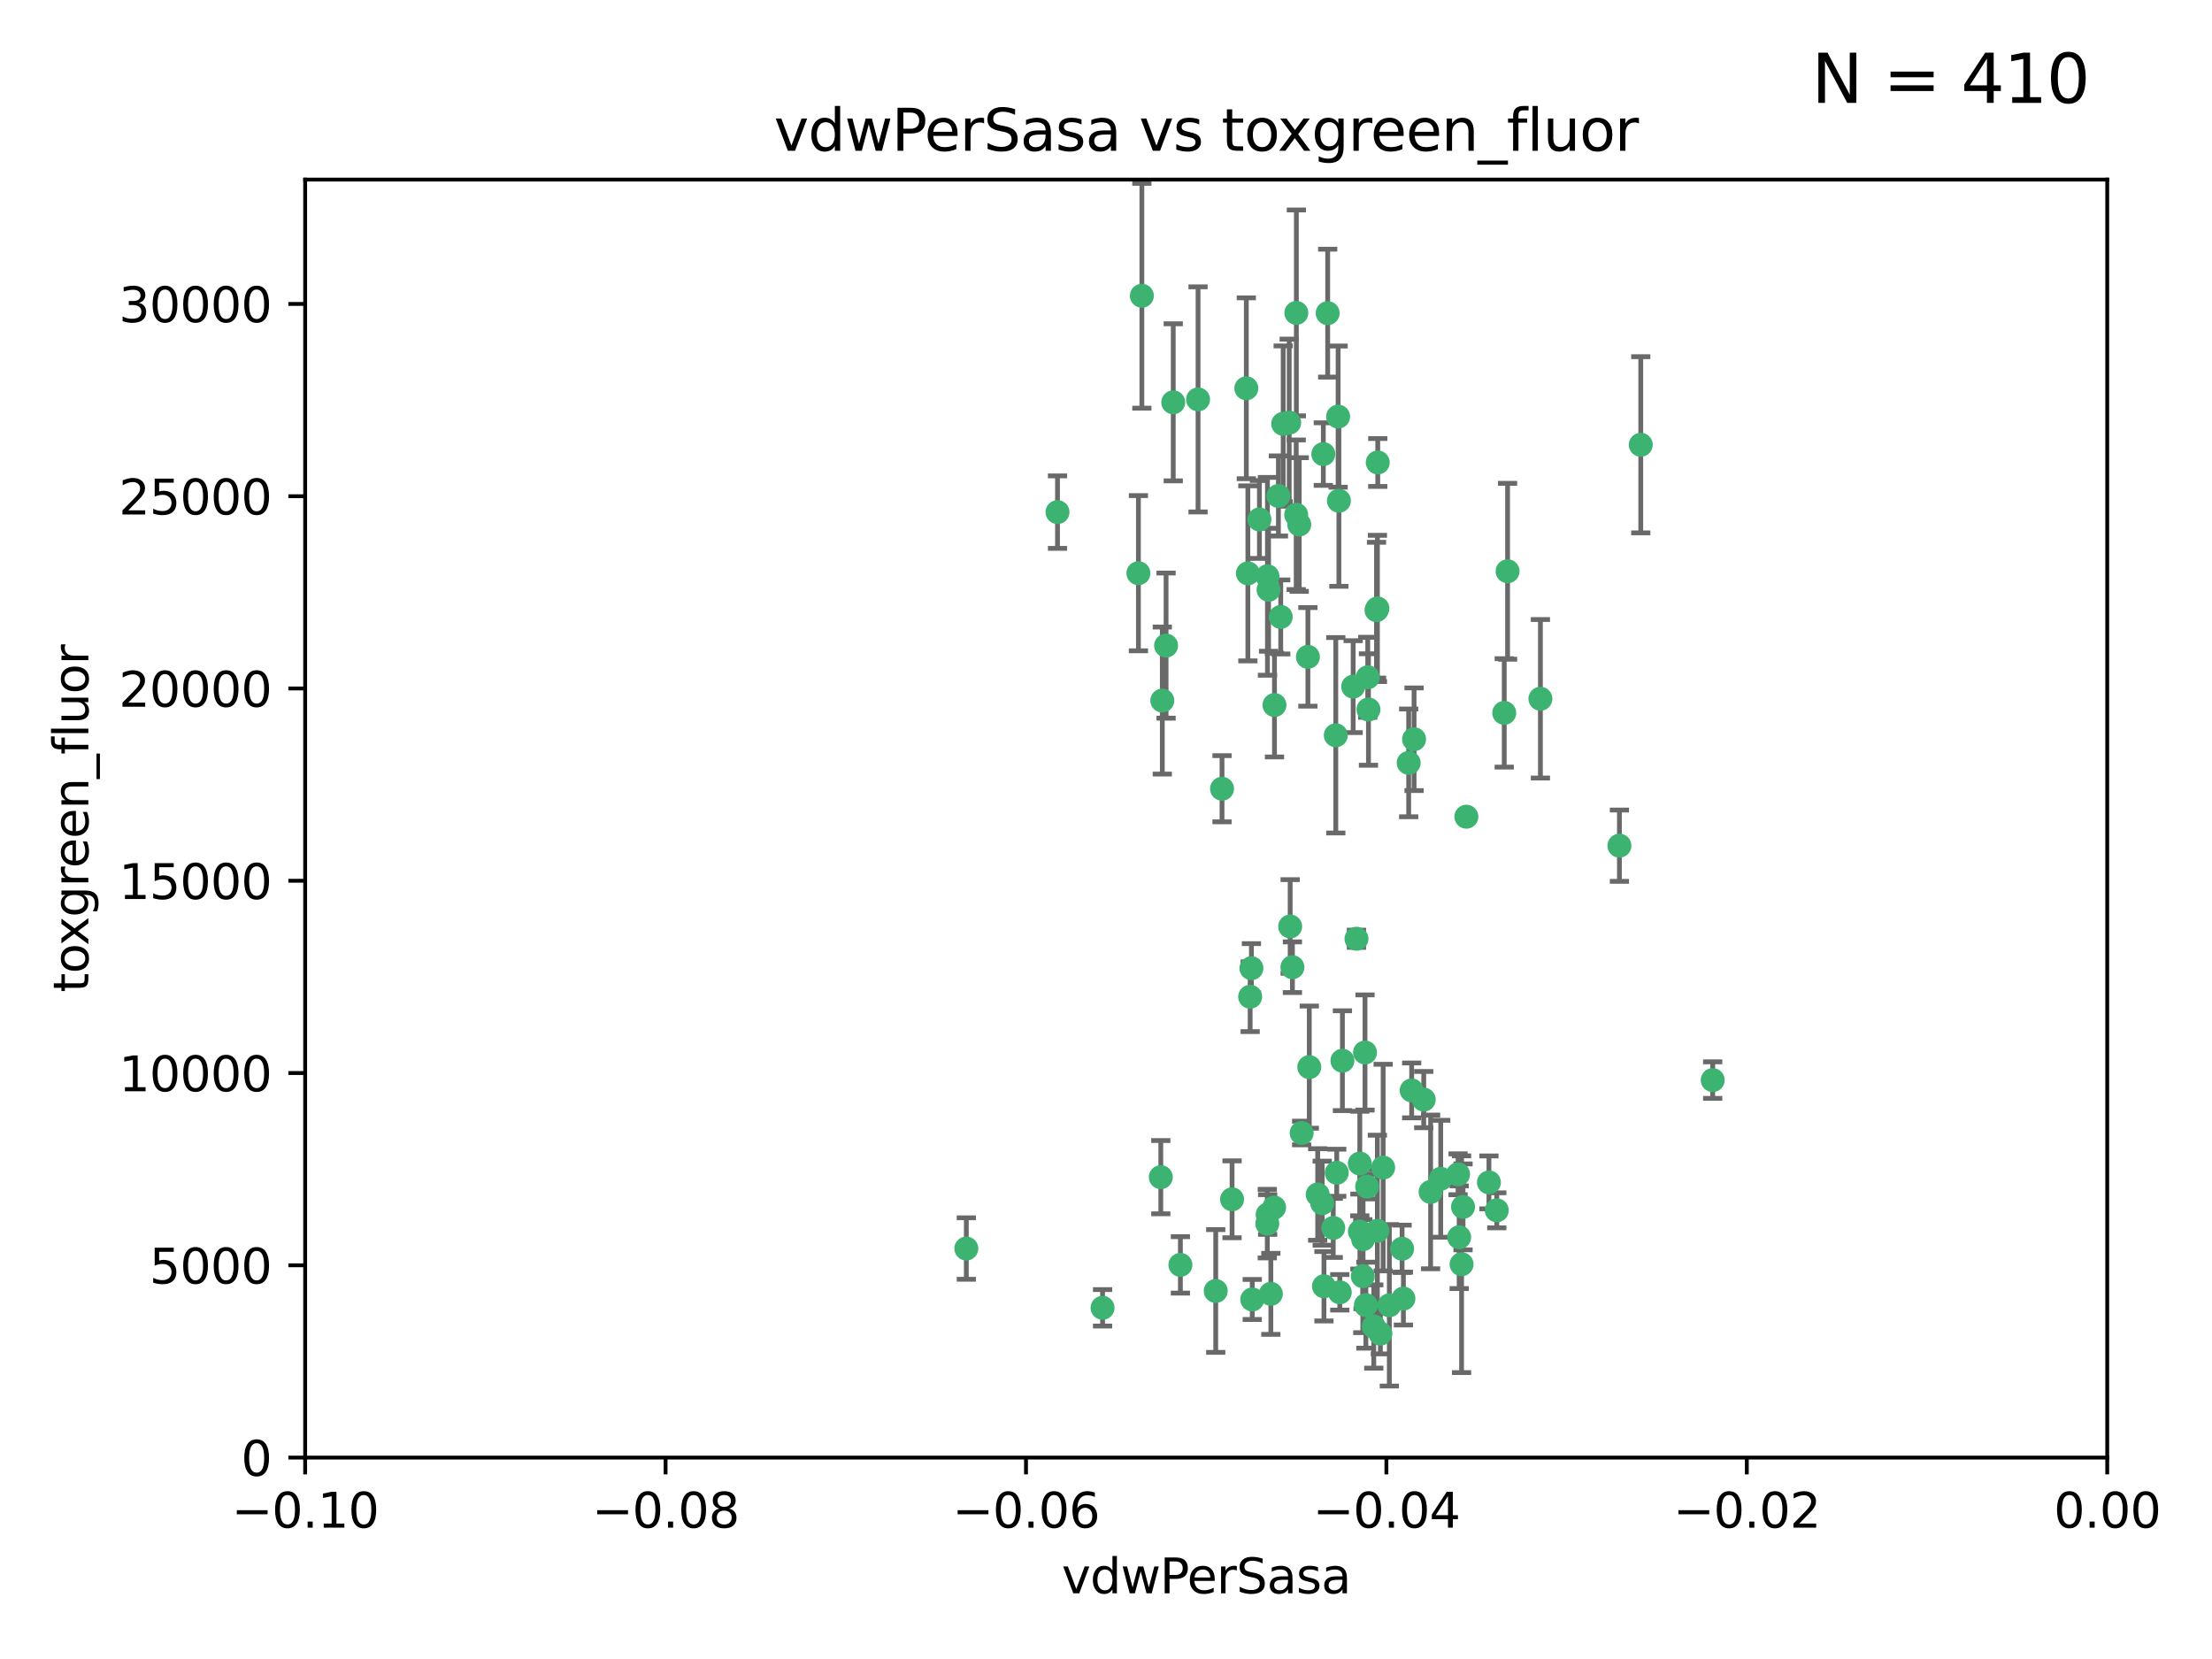 <?xml version="1.0" encoding="utf-8" standalone="no"?>
<!DOCTYPE svg PUBLIC "-//W3C//DTD SVG 1.1//EN"
  "http://www.w3.org/Graphics/SVG/1.1/DTD/svg11.dtd">
<svg xmlns:xlink="http://www.w3.org/1999/xlink" width="460.8pt" height="345.6pt" viewBox="0 0 460.8 345.6" xmlns="http://www.w3.org/2000/svg" version="1.1">
 <defs>
  <style type="text/css">*{stroke-linejoin: round; stroke-linecap: butt}</style>
 </defs>
 <g id="figure_1">
  <g id="patch_1">
   <path d="M 0 345.6 
L 460.8 345.6 
L 460.8 0 
L 0 0 
z
" style="fill: #ffffff"/>
  </g>
  <g id="axes_1">
   <g id="patch_2">
    <path d="M 63.571 303.64 
L 438.975 303.64 
L 438.975 37.411 
L 63.571 37.411 
z
" style="fill: #ffffff"/>
   </g>
   <g id="PathCollection_1">
    <defs>
     <path id="m576d45eb70" d="M 0 1.118 
C 0.297 1.118 0.581 1 0.791 0.791 
C 1 0.581 1.118 0.297 1.118 0 
C 1.118 -0.297 1 -0.581 0.791 -0.791 
C 0.581 -1 0.297 -1.118 0 -1.118 
C -0.297 -1.118 -0.581 -1 -0.791 -0.791 
C -1 -0.581 -1.118 -0.297 -1.118 0 
C -1.118 0.297 -1 0.581 -0.791 0.791 
C -0.581 1 -0.297 1.118 0 1.118 
z
" style="stroke: #3cb371"/>
    </defs>
    <g clip-path="url(#pd4739bff22)">
     <use xlink:href="#m576d45eb70" x="266.318" y="103.319" style="fill: #3cb371; stroke: #3cb371"/>
     <use xlink:href="#m576d45eb70" x="270.055" y="65.184" style="fill: #3cb371; stroke: #3cb371"/>
     <use xlink:href="#m576d45eb70" x="242.916" y="134.491" style="fill: #3cb371; stroke: #3cb371"/>
     <use xlink:href="#m576d45eb70" x="286.941" y="126.749" style="fill: #3cb371; stroke: #3cb371"/>
     <use xlink:href="#m576d45eb70" x="270.654" y="109.268" style="fill: #3cb371; stroke: #3cb371"/>
     <use xlink:href="#m576d45eb70" x="249.576" y="83.201" style="fill: #3cb371; stroke: #3cb371"/>
     <use xlink:href="#m576d45eb70" x="201.3" y="260.094" style="fill: #3cb371; stroke: #3cb371"/>
     <use xlink:href="#m576d45eb70" x="244.41" y="83.811" style="fill: #3cb371; stroke: #3cb371"/>
     <use xlink:href="#m576d45eb70" x="267.313" y="88.286" style="fill: #3cb371; stroke: #3cb371"/>
     <use xlink:href="#m576d45eb70" x="281.888" y="143.039" style="fill: #3cb371; stroke: #3cb371"/>
     <use xlink:href="#m576d45eb70" x="264.266" y="122.859" style="fill: #3cb371; stroke: #3cb371"/>
     <use xlink:href="#m576d45eb70" x="264.035" y="120.054" style="fill: #3cb371; stroke: #3cb371"/>
     <use xlink:href="#m576d45eb70" x="262.362" y="108.214" style="fill: #3cb371; stroke: #3cb371"/>
     <use xlink:href="#m576d45eb70" x="278.917" y="104.315" style="fill: #3cb371; stroke: #3cb371"/>
     <use xlink:href="#m576d45eb70" x="237.873" y="61.614" style="fill: #3cb371; stroke: #3cb371"/>
     <use xlink:href="#m576d45eb70" x="242.128" y="145.935" style="fill: #3cb371; stroke: #3cb371"/>
     <use xlink:href="#m576d45eb70" x="268.562" y="88.045" style="fill: #3cb371; stroke: #3cb371"/>
     <use xlink:href="#m576d45eb70" x="259.632" y="80.887" style="fill: #3cb371; stroke: #3cb371"/>
     <use xlink:href="#m576d45eb70" x="259.956" y="119.44" style="fill: #3cb371; stroke: #3cb371"/>
     <use xlink:href="#m576d45eb70" x="275.671" y="94.593" style="fill: #3cb371; stroke: #3cb371"/>
     <use xlink:href="#m576d45eb70" x="220.297" y="106.684" style="fill: #3cb371; stroke: #3cb371"/>
     <use xlink:href="#m576d45eb70" x="260.693" y="201.695" style="fill: #3cb371; stroke: #3cb371"/>
     <use xlink:href="#m576d45eb70" x="278.755" y="86.787" style="fill: #3cb371; stroke: #3cb371"/>
     <use xlink:href="#m576d45eb70" x="292.082" y="260.14" style="fill: #3cb371; stroke: #3cb371"/>
     <use xlink:href="#m576d45eb70" x="271.159" y="236.024" style="fill: #3cb371; stroke: #3cb371"/>
     <use xlink:href="#m576d45eb70" x="288.137" y="243.228" style="fill: #3cb371; stroke: #3cb371"/>
     <use xlink:href="#m576d45eb70" x="287.011" y="96.341" style="fill: #3cb371; stroke: #3cb371"/>
     <use xlink:href="#m576d45eb70" x="237.152" y="119.409" style="fill: #3cb371; stroke: #3cb371"/>
     <use xlink:href="#m576d45eb70" x="276.581" y="65.233" style="fill: #3cb371; stroke: #3cb371"/>
     <use xlink:href="#m576d45eb70" x="265.497" y="146.874" style="fill: #3cb371; stroke: #3cb371"/>
     <use xlink:href="#m576d45eb70" x="269.235" y="201.487" style="fill: #3cb371; stroke: #3cb371"/>
     <use xlink:href="#m576d45eb70" x="241.819" y="245.224" style="fill: #3cb371; stroke: #3cb371"/>
     <use xlink:href="#m576d45eb70" x="283.27" y="242.388" style="fill: #3cb371; stroke: #3cb371"/>
     <use xlink:href="#m576d45eb70" x="272.749" y="222.299" style="fill: #3cb371; stroke: #3cb371"/>
     <use xlink:href="#m576d45eb70" x="264" y="254.906" style="fill: #3cb371; stroke: #3cb371"/>
     <use xlink:href="#m576d45eb70" x="272.46" y="136.835" style="fill: #3cb371; stroke: #3cb371"/>
     <use xlink:href="#m576d45eb70" x="270.023" y="107.234" style="fill: #3cb371; stroke: #3cb371"/>
     <use xlink:href="#m576d45eb70" x="293.454" y="158.921" style="fill: #3cb371; stroke: #3cb371"/>
     <use xlink:href="#m576d45eb70" x="279.101" y="269.209" style="fill: #3cb371; stroke: #3cb371"/>
     <use xlink:href="#m576d45eb70" x="304.776" y="251.417" style="fill: #3cb371; stroke: #3cb371"/>
     <use xlink:href="#m576d45eb70" x="284.928" y="141.091" style="fill: #3cb371; stroke: #3cb371"/>
     <use xlink:href="#m576d45eb70" x="286.752" y="127.107" style="fill: #3cb371; stroke: #3cb371"/>
     <use xlink:href="#m576d45eb70" x="265.419" y="251.547" style="fill: #3cb371; stroke: #3cb371"/>
     <use xlink:href="#m576d45eb70" x="283.953" y="258.133" style="fill: #3cb371; stroke: #3cb371"/>
     <use xlink:href="#m576d45eb70" x="245.899" y="263.497" style="fill: #3cb371; stroke: #3cb371"/>
     <use xlink:href="#m576d45eb70" x="337.354" y="176.169" style="fill: #3cb371; stroke: #3cb371"/>
     <use xlink:href="#m576d45eb70" x="254.569" y="164.309" style="fill: #3cb371; stroke: #3cb371"/>
     <use xlink:href="#m576d45eb70" x="294.077" y="227.152" style="fill: #3cb371; stroke: #3cb371"/>
     <use xlink:href="#m576d45eb70" x="268.767" y="193.002" style="fill: #3cb371; stroke: #3cb371"/>
     <use xlink:href="#m576d45eb70" x="292.357" y="270.514" style="fill: #3cb371; stroke: #3cb371"/>
     <use xlink:href="#m576d45eb70" x="275.442" y="250.642" style="fill: #3cb371; stroke: #3cb371"/>
     <use xlink:href="#m576d45eb70" x="298.022" y="248.301" style="fill: #3cb371; stroke: #3cb371"/>
     <use xlink:href="#m576d45eb70" x="275.806" y="267.951" style="fill: #3cb371; stroke: #3cb371"/>
     <use xlink:href="#m576d45eb70" x="266.799" y="128.518" style="fill: #3cb371; stroke: #3cb371"/>
     <use xlink:href="#m576d45eb70" x="287.559" y="277.818" style="fill: #3cb371; stroke: #3cb371"/>
     <use xlink:href="#m576d45eb70" x="256.663" y="249.837" style="fill: #3cb371; stroke: #3cb371"/>
     <use xlink:href="#m576d45eb70" x="260.869" y="270.703" style="fill: #3cb371; stroke: #3cb371"/>
     <use xlink:href="#m576d45eb70" x="229.684" y="272.443" style="fill: #3cb371; stroke: #3cb371"/>
     <use xlink:href="#m576d45eb70" x="284.358" y="219.251" style="fill: #3cb371; stroke: #3cb371"/>
     <use xlink:href="#m576d45eb70" x="304.475" y="263.364" style="fill: #3cb371; stroke: #3cb371"/>
     <use xlink:href="#m576d45eb70" x="313.361" y="148.507" style="fill: #3cb371; stroke: #3cb371"/>
     <use xlink:href="#m576d45eb70" x="274.5" y="248.836" style="fill: #3cb371; stroke: #3cb371"/>
     <use xlink:href="#m576d45eb70" x="278.272" y="153.171" style="fill: #3cb371; stroke: #3cb371"/>
     <use xlink:href="#m576d45eb70" x="282.577" y="195.558" style="fill: #3cb371; stroke: #3cb371"/>
     <use xlink:href="#m576d45eb70" x="311.808" y="252.131" style="fill: #3cb371; stroke: #3cb371"/>
     <use xlink:href="#m576d45eb70" x="286.18" y="276.333" style="fill: #3cb371; stroke: #3cb371"/>
     <use xlink:href="#m576d45eb70" x="283.895" y="265.846" style="fill: #3cb371; stroke: #3cb371"/>
     <use xlink:href="#m576d45eb70" x="260.43" y="207.64" style="fill: #3cb371; stroke: #3cb371"/>
     <use xlink:href="#m576d45eb70" x="285.076" y="147.801" style="fill: #3cb371; stroke: #3cb371"/>
     <use xlink:href="#m576d45eb70" x="283.296" y="256.552" style="fill: #3cb371; stroke: #3cb371"/>
     <use xlink:href="#m576d45eb70" x="284.807" y="247.192" style="fill: #3cb371; stroke: #3cb371"/>
     <use xlink:href="#m576d45eb70" x="310.174" y="246.317" style="fill: #3cb371; stroke: #3cb371"/>
     <use xlink:href="#m576d45eb70" x="305.473" y="170.133" style="fill: #3cb371; stroke: #3cb371"/>
     <use xlink:href="#m576d45eb70" x="289.425" y="271.92" style="fill: #3cb371; stroke: #3cb371"/>
     <use xlink:href="#m576d45eb70" x="277.739" y="255.796" style="fill: #3cb371; stroke: #3cb371"/>
     <use xlink:href="#m576d45eb70" x="279.65" y="220.964" style="fill: #3cb371; stroke: #3cb371"/>
     <use xlink:href="#m576d45eb70" x="253.259" y="268.93" style="fill: #3cb371; stroke: #3cb371"/>
     <use xlink:href="#m576d45eb70" x="264.075" y="253.008" style="fill: #3cb371; stroke: #3cb371"/>
     <use xlink:href="#m576d45eb70" x="286.929" y="256.398" style="fill: #3cb371; stroke: #3cb371"/>
     <use xlink:href="#m576d45eb70" x="296.591" y="229.064" style="fill: #3cb371; stroke: #3cb371"/>
     <use xlink:href="#m576d45eb70" x="320.897" y="145.567" style="fill: #3cb371; stroke: #3cb371"/>
     <use xlink:href="#m576d45eb70" x="341.801" y="92.655" style="fill: #3cb371; stroke: #3cb371"/>
     <use xlink:href="#m576d45eb70" x="284.539" y="271.892" style="fill: #3cb371; stroke: #3cb371"/>
     <use xlink:href="#m576d45eb70" x="314.057" y="119.004" style="fill: #3cb371; stroke: #3cb371"/>
     <use xlink:href="#m576d45eb70" x="303.97" y="257.738" style="fill: #3cb371; stroke: #3cb371"/>
     <use xlink:href="#m576d45eb70" x="278.467" y="244.305" style="fill: #3cb371; stroke: #3cb371"/>
     <use xlink:href="#m576d45eb70" x="300.13" y="245.561" style="fill: #3cb371; stroke: #3cb371"/>
     <use xlink:href="#m576d45eb70" x="303.74" y="244.625" style="fill: #3cb371; stroke: #3cb371"/>
     <use xlink:href="#m576d45eb70" x="264.74" y="269.529" style="fill: #3cb371; stroke: #3cb371"/>
     <use xlink:href="#m576d45eb70" x="356.787" y="225.004" style="fill: #3cb371; stroke: #3cb371"/>
     <use xlink:href="#m576d45eb70" x="294.577" y="153.996" style="fill: #3cb371; stroke: #3cb371"/>
    </g>
   </g>
   <g id="matplotlib.axis_1">
    <g id="xtick_1">
     <g id="line2d_1">
      <defs>
       <path id="m35c63012a3" d="M 0 0 
L 0 3.5 
" style="stroke: #000000; stroke-width: 0.8"/>
      </defs>
      <g>
       <use xlink:href="#m35c63012a3" x="63.571" y="303.64" style="stroke: #000000; stroke-width: 0.8"/>
      </g>
     </g>
     <g id="text_1">
      <!-- −0.10 -->
      <g transform="translate(48.249 318.238)scale(0.1 -0.1)">
       <defs>
        <path id="DejaVuSans-2212" d="M 678 2272 
L 4684 2272 
L 4684 1741 
L 678 1741 
L 678 2272 
z
" transform="scale(0.016)"/>
        <path id="DejaVuSans-30" d="M 2034 4250 
Q 1547 4250 1301 3770 
Q 1056 3291 1056 2328 
Q 1056 1369 1301 889 
Q 1547 409 2034 409 
Q 2525 409 2770 889 
Q 3016 1369 3016 2328 
Q 3016 3291 2770 3770 
Q 2525 4250 2034 4250 
z
M 2034 4750 
Q 2819 4750 3233 4129 
Q 3647 3509 3647 2328 
Q 3647 1150 3233 529 
Q 2819 -91 2034 -91 
Q 1250 -91 836 529 
Q 422 1150 422 2328 
Q 422 3509 836 4129 
Q 1250 4750 2034 4750 
z
" transform="scale(0.016)"/>
        <path id="DejaVuSans-2e" d="M 684 794 
L 1344 794 
L 1344 0 
L 684 0 
L 684 794 
z
" transform="scale(0.016)"/>
        <path id="DejaVuSans-31" d="M 794 531 
L 1825 531 
L 1825 4091 
L 703 3866 
L 703 4441 
L 1819 4666 
L 2450 4666 
L 2450 531 
L 3481 531 
L 3481 0 
L 794 0 
L 794 531 
z
" transform="scale(0.016)"/>
       </defs>
       <use xlink:href="#DejaVuSans-2212"/>
       <use xlink:href="#DejaVuSans-30" x="83.789"/>
       <use xlink:href="#DejaVuSans-2e" x="147.412"/>
       <use xlink:href="#DejaVuSans-31" x="179.199"/>
       <use xlink:href="#DejaVuSans-30" x="242.822"/>
      </g>
     </g>
    </g>
    <g id="xtick_2">
     <g id="line2d_2">
      <g>
       <use xlink:href="#m35c63012a3" x="138.652" y="303.64" style="stroke: #000000; stroke-width: 0.8"/>
      </g>
     </g>
     <g id="text_2">
      <!-- −0.08 -->
      <g transform="translate(123.329 318.238)scale(0.1 -0.1)">
       <defs>
        <path id="DejaVuSans-38" d="M 2034 2216 
Q 1584 2216 1326 1975 
Q 1069 1734 1069 1313 
Q 1069 891 1326 650 
Q 1584 409 2034 409 
Q 2484 409 2743 651 
Q 3003 894 3003 1313 
Q 3003 1734 2745 1975 
Q 2488 2216 2034 2216 
z
M 1403 2484 
Q 997 2584 770 2862 
Q 544 3141 544 3541 
Q 544 4100 942 4425 
Q 1341 4750 2034 4750 
Q 2731 4750 3128 4425 
Q 3525 4100 3525 3541 
Q 3525 3141 3298 2862 
Q 3072 2584 2669 2484 
Q 3125 2378 3379 2068 
Q 3634 1759 3634 1313 
Q 3634 634 3220 271 
Q 2806 -91 2034 -91 
Q 1263 -91 848 271 
Q 434 634 434 1313 
Q 434 1759 690 2068 
Q 947 2378 1403 2484 
z
M 1172 3481 
Q 1172 3119 1398 2916 
Q 1625 2713 2034 2713 
Q 2441 2713 2670 2916 
Q 2900 3119 2900 3481 
Q 2900 3844 2670 4047 
Q 2441 4250 2034 4250 
Q 1625 4250 1398 4047 
Q 1172 3844 1172 3481 
z
" transform="scale(0.016)"/>
       </defs>
       <use xlink:href="#DejaVuSans-2212"/>
       <use xlink:href="#DejaVuSans-30" x="83.789"/>
       <use xlink:href="#DejaVuSans-2e" x="147.412"/>
       <use xlink:href="#DejaVuSans-30" x="179.199"/>
       <use xlink:href="#DejaVuSans-38" x="242.822"/>
      </g>
     </g>
    </g>
    <g id="xtick_3">
     <g id="line2d_3">
      <g>
       <use xlink:href="#m35c63012a3" x="213.733" y="303.64" style="stroke: #000000; stroke-width: 0.8"/>
      </g>
     </g>
     <g id="text_3">
      <!-- −0.06 -->
      <g transform="translate(198.41 318.238)scale(0.1 -0.1)">
       <defs>
        <path id="DejaVuSans-36" d="M 2113 2584 
Q 1688 2584 1439 2293 
Q 1191 2003 1191 1497 
Q 1191 994 1439 701 
Q 1688 409 2113 409 
Q 2538 409 2786 701 
Q 3034 994 3034 1497 
Q 3034 2003 2786 2293 
Q 2538 2584 2113 2584 
z
M 3366 4563 
L 3366 3988 
Q 3128 4100 2886 4159 
Q 2644 4219 2406 4219 
Q 1781 4219 1451 3797 
Q 1122 3375 1075 2522 
Q 1259 2794 1537 2939 
Q 1816 3084 2150 3084 
Q 2853 3084 3261 2657 
Q 3669 2231 3669 1497 
Q 3669 778 3244 343 
Q 2819 -91 2113 -91 
Q 1303 -91 875 529 
Q 447 1150 447 2328 
Q 447 3434 972 4092 
Q 1497 4750 2381 4750 
Q 2619 4750 2861 4703 
Q 3103 4656 3366 4563 
z
" transform="scale(0.016)"/>
       </defs>
       <use xlink:href="#DejaVuSans-2212"/>
       <use xlink:href="#DejaVuSans-30" x="83.789"/>
       <use xlink:href="#DejaVuSans-2e" x="147.412"/>
       <use xlink:href="#DejaVuSans-30" x="179.199"/>
       <use xlink:href="#DejaVuSans-36" x="242.822"/>
      </g>
     </g>
    </g>
    <g id="xtick_4">
     <g id="line2d_4">
      <g>
       <use xlink:href="#m35c63012a3" x="288.813" y="303.64" style="stroke: #000000; stroke-width: 0.8"/>
      </g>
     </g>
     <g id="text_4">
      <!-- −0.04 -->
      <g transform="translate(273.491 318.238)scale(0.1 -0.1)">
       <defs>
        <path id="DejaVuSans-34" d="M 2419 4116 
L 825 1625 
L 2419 1625 
L 2419 4116 
z
M 2253 4666 
L 3047 4666 
L 3047 1625 
L 3713 1625 
L 3713 1100 
L 3047 1100 
L 3047 0 
L 2419 0 
L 2419 1100 
L 313 1100 
L 313 1709 
L 2253 4666 
z
" transform="scale(0.016)"/>
       </defs>
       <use xlink:href="#DejaVuSans-2212"/>
       <use xlink:href="#DejaVuSans-30" x="83.789"/>
       <use xlink:href="#DejaVuSans-2e" x="147.412"/>
       <use xlink:href="#DejaVuSans-30" x="179.199"/>
       <use xlink:href="#DejaVuSans-34" x="242.822"/>
      </g>
     </g>
    </g>
    <g id="xtick_5">
     <g id="line2d_5">
      <g>
       <use xlink:href="#m35c63012a3" x="363.894" y="303.64" style="stroke: #000000; stroke-width: 0.8"/>
      </g>
     </g>
     <g id="text_5">
      <!-- −0.02 -->
      <g transform="translate(348.572 318.238)scale(0.1 -0.1)">
       <defs>
        <path id="DejaVuSans-32" d="M 1228 531 
L 3431 531 
L 3431 0 
L 469 0 
L 469 531 
Q 828 903 1448 1529 
Q 2069 2156 2228 2338 
Q 2531 2678 2651 2914 
Q 2772 3150 2772 3378 
Q 2772 3750 2511 3984 
Q 2250 4219 1831 4219 
Q 1534 4219 1204 4116 
Q 875 4013 500 3803 
L 500 4441 
Q 881 4594 1212 4672 
Q 1544 4750 1819 4750 
Q 2544 4750 2975 4387 
Q 3406 4025 3406 3419 
Q 3406 3131 3298 2873 
Q 3191 2616 2906 2266 
Q 2828 2175 2409 1742 
Q 1991 1309 1228 531 
z
" transform="scale(0.016)"/>
       </defs>
       <use xlink:href="#DejaVuSans-2212"/>
       <use xlink:href="#DejaVuSans-30" x="83.789"/>
       <use xlink:href="#DejaVuSans-2e" x="147.412"/>
       <use xlink:href="#DejaVuSans-30" x="179.199"/>
       <use xlink:href="#DejaVuSans-32" x="242.822"/>
      </g>
     </g>
    </g>
    <g id="xtick_6">
     <g id="line2d_6">
      <g>
       <use xlink:href="#m35c63012a3" x="438.975" y="303.64" style="stroke: #000000; stroke-width: 0.8"/>
      </g>
     </g>
     <g id="text_6">
      <!-- 0.00 -->
      <g transform="translate(427.842 318.238)scale(0.1 -0.1)">
       <use xlink:href="#DejaVuSans-30"/>
       <use xlink:href="#DejaVuSans-2e" x="63.623"/>
       <use xlink:href="#DejaVuSans-30" x="95.41"/>
       <use xlink:href="#DejaVuSans-30" x="159.033"/>
      </g>
     </g>
    </g>
    <g id="text_7">
     <!-- vdwPerSasa -->
     <g transform="translate(221.178 331.917)scale(0.1 -0.1)">
      <defs>
       <path id="DejaVuSans-76" d="M 191 3500 
L 800 3500 
L 1894 563 
L 2988 3500 
L 3597 3500 
L 2284 0 
L 1503 0 
L 191 3500 
z
" transform="scale(0.016)"/>
       <path id="DejaVuSans-64" d="M 2906 2969 
L 2906 4863 
L 3481 4863 
L 3481 0 
L 2906 0 
L 2906 525 
Q 2725 213 2448 61 
Q 2172 -91 1784 -91 
Q 1150 -91 751 415 
Q 353 922 353 1747 
Q 353 2572 751 3078 
Q 1150 3584 1784 3584 
Q 2172 3584 2448 3432 
Q 2725 3281 2906 2969 
z
M 947 1747 
Q 947 1113 1208 752 
Q 1469 391 1925 391 
Q 2381 391 2643 752 
Q 2906 1113 2906 1747 
Q 2906 2381 2643 2742 
Q 2381 3103 1925 3103 
Q 1469 3103 1208 2742 
Q 947 2381 947 1747 
z
" transform="scale(0.016)"/>
       <path id="DejaVuSans-77" d="M 269 3500 
L 844 3500 
L 1563 769 
L 2278 3500 
L 2956 3500 
L 3675 769 
L 4391 3500 
L 4966 3500 
L 4050 0 
L 3372 0 
L 2619 2869 
L 1863 0 
L 1184 0 
L 269 3500 
z
" transform="scale(0.016)"/>
       <path id="DejaVuSans-50" d="M 1259 4147 
L 1259 2394 
L 2053 2394 
Q 2494 2394 2734 2622 
Q 2975 2850 2975 3272 
Q 2975 3691 2734 3919 
Q 2494 4147 2053 4147 
L 1259 4147 
z
M 628 4666 
L 2053 4666 
Q 2838 4666 3239 4311 
Q 3641 3956 3641 3272 
Q 3641 2581 3239 2228 
Q 2838 1875 2053 1875 
L 1259 1875 
L 1259 0 
L 628 0 
L 628 4666 
z
" transform="scale(0.016)"/>
       <path id="DejaVuSans-65" d="M 3597 1894 
L 3597 1613 
L 953 1613 
Q 991 1019 1311 708 
Q 1631 397 2203 397 
Q 2534 397 2845 478 
Q 3156 559 3463 722 
L 3463 178 
Q 3153 47 2828 -22 
Q 2503 -91 2169 -91 
Q 1331 -91 842 396 
Q 353 884 353 1716 
Q 353 2575 817 3079 
Q 1281 3584 2069 3584 
Q 2775 3584 3186 3129 
Q 3597 2675 3597 1894 
z
M 3022 2063 
Q 3016 2534 2758 2815 
Q 2500 3097 2075 3097 
Q 1594 3097 1305 2825 
Q 1016 2553 972 2059 
L 3022 2063 
z
" transform="scale(0.016)"/>
       <path id="DejaVuSans-72" d="M 2631 2963 
Q 2534 3019 2420 3045 
Q 2306 3072 2169 3072 
Q 1681 3072 1420 2755 
Q 1159 2438 1159 1844 
L 1159 0 
L 581 0 
L 581 3500 
L 1159 3500 
L 1159 2956 
Q 1341 3275 1631 3429 
Q 1922 3584 2338 3584 
Q 2397 3584 2469 3576 
Q 2541 3569 2628 3553 
L 2631 2963 
z
" transform="scale(0.016)"/>
       <path id="DejaVuSans-53" d="M 3425 4513 
L 3425 3897 
Q 3066 4069 2747 4153 
Q 2428 4238 2131 4238 
Q 1616 4238 1336 4038 
Q 1056 3838 1056 3469 
Q 1056 3159 1242 3001 
Q 1428 2844 1947 2747 
L 2328 2669 
Q 3034 2534 3370 2195 
Q 3706 1856 3706 1288 
Q 3706 609 3251 259 
Q 2797 -91 1919 -91 
Q 1588 -91 1214 -16 
Q 841 59 441 206 
L 441 856 
Q 825 641 1194 531 
Q 1563 422 1919 422 
Q 2459 422 2753 634 
Q 3047 847 3047 1241 
Q 3047 1584 2836 1778 
Q 2625 1972 2144 2069 
L 1759 2144 
Q 1053 2284 737 2584 
Q 422 2884 422 3419 
Q 422 4038 858 4394 
Q 1294 4750 2059 4750 
Q 2388 4750 2728 4690 
Q 3069 4631 3425 4513 
z
" transform="scale(0.016)"/>
       <path id="DejaVuSans-61" d="M 2194 1759 
Q 1497 1759 1228 1600 
Q 959 1441 959 1056 
Q 959 750 1161 570 
Q 1363 391 1709 391 
Q 2188 391 2477 730 
Q 2766 1069 2766 1631 
L 2766 1759 
L 2194 1759 
z
M 3341 1997 
L 3341 0 
L 2766 0 
L 2766 531 
Q 2569 213 2275 61 
Q 1981 -91 1556 -91 
Q 1019 -91 701 211 
Q 384 513 384 1019 
Q 384 1609 779 1909 
Q 1175 2209 1959 2209 
L 2766 2209 
L 2766 2266 
Q 2766 2663 2505 2880 
Q 2244 3097 1772 3097 
Q 1472 3097 1187 3025 
Q 903 2953 641 2809 
L 641 3341 
Q 956 3463 1253 3523 
Q 1550 3584 1831 3584 
Q 2591 3584 2966 3190 
Q 3341 2797 3341 1997 
z
" transform="scale(0.016)"/>
       <path id="DejaVuSans-73" d="M 2834 3397 
L 2834 2853 
Q 2591 2978 2328 3040 
Q 2066 3103 1784 3103 
Q 1356 3103 1142 2972 
Q 928 2841 928 2578 
Q 928 2378 1081 2264 
Q 1234 2150 1697 2047 
L 1894 2003 
Q 2506 1872 2764 1633 
Q 3022 1394 3022 966 
Q 3022 478 2636 193 
Q 2250 -91 1575 -91 
Q 1294 -91 989 -36 
Q 684 19 347 128 
L 347 722 
Q 666 556 975 473 
Q 1284 391 1588 391 
Q 1994 391 2212 530 
Q 2431 669 2431 922 
Q 2431 1156 2273 1281 
Q 2116 1406 1581 1522 
L 1381 1569 
Q 847 1681 609 1914 
Q 372 2147 372 2553 
Q 372 3047 722 3315 
Q 1072 3584 1716 3584 
Q 2034 3584 2315 3537 
Q 2597 3491 2834 3397 
z
" transform="scale(0.016)"/>
      </defs>
      <use xlink:href="#DejaVuSans-76"/>
      <use xlink:href="#DejaVuSans-64" x="59.18"/>
      <use xlink:href="#DejaVuSans-77" x="122.656"/>
      <use xlink:href="#DejaVuSans-50" x="204.443"/>
      <use xlink:href="#DejaVuSans-65" x="261.121"/>
      <use xlink:href="#DejaVuSans-72" x="322.645"/>
      <use xlink:href="#DejaVuSans-53" x="363.758"/>
      <use xlink:href="#DejaVuSans-61" x="427.234"/>
      <use xlink:href="#DejaVuSans-73" x="488.514"/>
      <use xlink:href="#DejaVuSans-61" x="540.613"/>
     </g>
    </g>
   </g>
   <g id="matplotlib.axis_2">
    <g id="ytick_1">
     <g id="line2d_7">
      <defs>
       <path id="m339e37c0b7" d="M 0 0 
L -3.5 0 
" style="stroke: #000000; stroke-width: 0.8"/>
      </defs>
      <g>
       <use xlink:href="#m339e37c0b7" x="63.571" y="303.64" style="stroke: #000000; stroke-width: 0.8"/>
      </g>
     </g>
     <g id="text_8">
      <!-- 0 -->
      <g transform="translate(50.209 307.439)scale(0.1 -0.1)">
       <use xlink:href="#DejaVuSans-30"/>
      </g>
     </g>
    </g>
    <g id="ytick_2">
     <g id="line2d_8">
      <g>
       <use xlink:href="#m339e37c0b7" x="63.571" y="263.586" style="stroke: #000000; stroke-width: 0.8"/>
      </g>
     </g>
     <g id="text_9">
      <!-- 5000 -->
      <g transform="translate(31.121 267.385)scale(0.1 -0.1)">
       <defs>
        <path id="DejaVuSans-35" d="M 691 4666 
L 3169 4666 
L 3169 4134 
L 1269 4134 
L 1269 2991 
Q 1406 3038 1543 3061 
Q 1681 3084 1819 3084 
Q 2600 3084 3056 2656 
Q 3513 2228 3513 1497 
Q 3513 744 3044 326 
Q 2575 -91 1722 -91 
Q 1428 -91 1123 -41 
Q 819 9 494 109 
L 494 744 
Q 775 591 1075 516 
Q 1375 441 1709 441 
Q 2250 441 2565 725 
Q 2881 1009 2881 1497 
Q 2881 1984 2565 2268 
Q 2250 2553 1709 2553 
Q 1456 2553 1204 2497 
Q 953 2441 691 2322 
L 691 4666 
z
" transform="scale(0.016)"/>
       </defs>
       <use xlink:href="#DejaVuSans-35"/>
       <use xlink:href="#DejaVuSans-30" x="63.623"/>
       <use xlink:href="#DejaVuSans-30" x="127.246"/>
       <use xlink:href="#DejaVuSans-30" x="190.869"/>
      </g>
     </g>
    </g>
    <g id="ytick_3">
     <g id="line2d_9">
      <g>
       <use xlink:href="#m339e37c0b7" x="63.571" y="223.532" style="stroke: #000000; stroke-width: 0.8"/>
      </g>
     </g>
     <g id="text_10">
      <!-- 10000 -->
      <g transform="translate(24.759 227.331)scale(0.1 -0.1)">
       <use xlink:href="#DejaVuSans-31"/>
       <use xlink:href="#DejaVuSans-30" x="63.623"/>
       <use xlink:href="#DejaVuSans-30" x="127.246"/>
       <use xlink:href="#DejaVuSans-30" x="190.869"/>
       <use xlink:href="#DejaVuSans-30" x="254.492"/>
      </g>
     </g>
    </g>
    <g id="ytick_4">
     <g id="line2d_10">
      <g>
       <use xlink:href="#m339e37c0b7" x="63.571" y="183.478" style="stroke: #000000; stroke-width: 0.8"/>
      </g>
     </g>
     <g id="text_11">
      <!-- 15000 -->
      <g transform="translate(24.759 187.278)scale(0.1 -0.1)">
       <use xlink:href="#DejaVuSans-31"/>
       <use xlink:href="#DejaVuSans-35" x="63.623"/>
       <use xlink:href="#DejaVuSans-30" x="127.246"/>
       <use xlink:href="#DejaVuSans-30" x="190.869"/>
       <use xlink:href="#DejaVuSans-30" x="254.492"/>
      </g>
     </g>
    </g>
    <g id="ytick_5">
     <g id="line2d_11">
      <g>
       <use xlink:href="#m339e37c0b7" x="63.571" y="143.424" style="stroke: #000000; stroke-width: 0.8"/>
      </g>
     </g>
     <g id="text_12">
      <!-- 20000 -->
      <g transform="translate(24.759 147.224)scale(0.1 -0.1)">
       <use xlink:href="#DejaVuSans-32"/>
       <use xlink:href="#DejaVuSans-30" x="63.623"/>
       <use xlink:href="#DejaVuSans-30" x="127.246"/>
       <use xlink:href="#DejaVuSans-30" x="190.869"/>
       <use xlink:href="#DejaVuSans-30" x="254.492"/>
      </g>
     </g>
    </g>
    <g id="ytick_6">
     <g id="line2d_12">
      <g>
       <use xlink:href="#m339e37c0b7" x="63.571" y="103.371" style="stroke: #000000; stroke-width: 0.8"/>
      </g>
     </g>
     <g id="text_13">
      <!-- 25000 -->
      <g transform="translate(24.759 107.17)scale(0.1 -0.1)">
       <use xlink:href="#DejaVuSans-32"/>
       <use xlink:href="#DejaVuSans-35" x="63.623"/>
       <use xlink:href="#DejaVuSans-30" x="127.246"/>
       <use xlink:href="#DejaVuSans-30" x="190.869"/>
       <use xlink:href="#DejaVuSans-30" x="254.492"/>
      </g>
     </g>
    </g>
    <g id="ytick_7">
     <g id="line2d_13">
      <g>
       <use xlink:href="#m339e37c0b7" x="63.571" y="63.317" style="stroke: #000000; stroke-width: 0.8"/>
      </g>
     </g>
     <g id="text_14">
      <!-- 30000 -->
      <g transform="translate(24.759 67.116)scale(0.1 -0.1)">
       <defs>
        <path id="DejaVuSans-33" d="M 2597 2516 
Q 3050 2419 3304 2112 
Q 3559 1806 3559 1356 
Q 3559 666 3084 287 
Q 2609 -91 1734 -91 
Q 1441 -91 1130 -33 
Q 819 25 488 141 
L 488 750 
Q 750 597 1062 519 
Q 1375 441 1716 441 
Q 2309 441 2620 675 
Q 2931 909 2931 1356 
Q 2931 1769 2642 2001 
Q 2353 2234 1838 2234 
L 1294 2234 
L 1294 2753 
L 1863 2753 
Q 2328 2753 2575 2939 
Q 2822 3125 2822 3475 
Q 2822 3834 2567 4026 
Q 2313 4219 1838 4219 
Q 1578 4219 1281 4162 
Q 984 4106 628 3988 
L 628 4550 
Q 988 4650 1302 4700 
Q 1616 4750 1894 4750 
Q 2613 4750 3031 4423 
Q 3450 4097 3450 3541 
Q 3450 3153 3228 2886 
Q 3006 2619 2597 2516 
z
" transform="scale(0.016)"/>
       </defs>
       <use xlink:href="#DejaVuSans-33"/>
       <use xlink:href="#DejaVuSans-30" x="63.623"/>
       <use xlink:href="#DejaVuSans-30" x="127.246"/>
       <use xlink:href="#DejaVuSans-30" x="190.869"/>
       <use xlink:href="#DejaVuSans-30" x="254.492"/>
      </g>
     </g>
    </g>
    <g id="text_15">
     <!-- toxgreen_fluor -->
     <g transform="translate(18.401 206.72)rotate(-90)scale(0.1 -0.1)">
      <defs>
       <path id="DejaVuSans-74" d="M 1172 4494 
L 1172 3500 
L 2356 3500 
L 2356 3053 
L 1172 3053 
L 1172 1153 
Q 1172 725 1289 603 
Q 1406 481 1766 481 
L 2356 481 
L 2356 0 
L 1766 0 
Q 1100 0 847 248 
Q 594 497 594 1153 
L 594 3053 
L 172 3053 
L 172 3500 
L 594 3500 
L 594 4494 
L 1172 4494 
z
" transform="scale(0.016)"/>
       <path id="DejaVuSans-6f" d="M 1959 3097 
Q 1497 3097 1228 2736 
Q 959 2375 959 1747 
Q 959 1119 1226 758 
Q 1494 397 1959 397 
Q 2419 397 2687 759 
Q 2956 1122 2956 1747 
Q 2956 2369 2687 2733 
Q 2419 3097 1959 3097 
z
M 1959 3584 
Q 2709 3584 3137 3096 
Q 3566 2609 3566 1747 
Q 3566 888 3137 398 
Q 2709 -91 1959 -91 
Q 1206 -91 779 398 
Q 353 888 353 1747 
Q 353 2609 779 3096 
Q 1206 3584 1959 3584 
z
" transform="scale(0.016)"/>
       <path id="DejaVuSans-78" d="M 3513 3500 
L 2247 1797 
L 3578 0 
L 2900 0 
L 1881 1375 
L 863 0 
L 184 0 
L 1544 1831 
L 300 3500 
L 978 3500 
L 1906 2253 
L 2834 3500 
L 3513 3500 
z
" transform="scale(0.016)"/>
       <path id="DejaVuSans-67" d="M 2906 1791 
Q 2906 2416 2648 2759 
Q 2391 3103 1925 3103 
Q 1463 3103 1205 2759 
Q 947 2416 947 1791 
Q 947 1169 1205 825 
Q 1463 481 1925 481 
Q 2391 481 2648 825 
Q 2906 1169 2906 1791 
z
M 3481 434 
Q 3481 -459 3084 -895 
Q 2688 -1331 1869 -1331 
Q 1566 -1331 1297 -1286 
Q 1028 -1241 775 -1147 
L 775 -588 
Q 1028 -725 1275 -790 
Q 1522 -856 1778 -856 
Q 2344 -856 2625 -561 
Q 2906 -266 2906 331 
L 2906 616 
Q 2728 306 2450 153 
Q 2172 0 1784 0 
Q 1141 0 747 490 
Q 353 981 353 1791 
Q 353 2603 747 3093 
Q 1141 3584 1784 3584 
Q 2172 3584 2450 3431 
Q 2728 3278 2906 2969 
L 2906 3500 
L 3481 3500 
L 3481 434 
z
" transform="scale(0.016)"/>
       <path id="DejaVuSans-6e" d="M 3513 2113 
L 3513 0 
L 2938 0 
L 2938 2094 
Q 2938 2591 2744 2837 
Q 2550 3084 2163 3084 
Q 1697 3084 1428 2787 
Q 1159 2491 1159 1978 
L 1159 0 
L 581 0 
L 581 3500 
L 1159 3500 
L 1159 2956 
Q 1366 3272 1645 3428 
Q 1925 3584 2291 3584 
Q 2894 3584 3203 3211 
Q 3513 2838 3513 2113 
z
" transform="scale(0.016)"/>
       <path id="DejaVuSans-5f" d="M 3263 -1063 
L 3263 -1509 
L -63 -1509 
L -63 -1063 
L 3263 -1063 
z
" transform="scale(0.016)"/>
       <path id="DejaVuSans-66" d="M 2375 4863 
L 2375 4384 
L 1825 4384 
Q 1516 4384 1395 4259 
Q 1275 4134 1275 3809 
L 1275 3500 
L 2222 3500 
L 2222 3053 
L 1275 3053 
L 1275 0 
L 697 0 
L 697 3053 
L 147 3053 
L 147 3500 
L 697 3500 
L 697 3744 
Q 697 4328 969 4595 
Q 1241 4863 1831 4863 
L 2375 4863 
z
" transform="scale(0.016)"/>
       <path id="DejaVuSans-6c" d="M 603 4863 
L 1178 4863 
L 1178 0 
L 603 0 
L 603 4863 
z
" transform="scale(0.016)"/>
       <path id="DejaVuSans-75" d="M 544 1381 
L 544 3500 
L 1119 3500 
L 1119 1403 
Q 1119 906 1312 657 
Q 1506 409 1894 409 
Q 2359 409 2629 706 
Q 2900 1003 2900 1516 
L 2900 3500 
L 3475 3500 
L 3475 0 
L 2900 0 
L 2900 538 
Q 2691 219 2414 64 
Q 2138 -91 1772 -91 
Q 1169 -91 856 284 
Q 544 659 544 1381 
z
M 1991 3584 
L 1991 3584 
z
" transform="scale(0.016)"/>
      </defs>
      <use xlink:href="#DejaVuSans-74"/>
      <use xlink:href="#DejaVuSans-6f" x="39.209"/>
      <use xlink:href="#DejaVuSans-78" x="97.266"/>
      <use xlink:href="#DejaVuSans-67" x="156.445"/>
      <use xlink:href="#DejaVuSans-72" x="219.922"/>
      <use xlink:href="#DejaVuSans-65" x="258.785"/>
      <use xlink:href="#DejaVuSans-65" x="320.309"/>
      <use xlink:href="#DejaVuSans-6e" x="381.832"/>
      <use xlink:href="#DejaVuSans-5f" x="445.211"/>
      <use xlink:href="#DejaVuSans-66" x="495.211"/>
      <use xlink:href="#DejaVuSans-6c" x="530.416"/>
      <use xlink:href="#DejaVuSans-75" x="558.199"/>
      <use xlink:href="#DejaVuSans-6f" x="621.578"/>
      <use xlink:href="#DejaVuSans-72" x="682.76"/>
     </g>
    </g>
   </g>
   <g id="LineCollection_1">
    <path d="M 266.318 111.662 
L 266.318 94.976 
" clip-path="url(#pd4739bff22)" style="fill: none; stroke: #696969"/>
    <path d="M 270.055 86.629 
L 270.055 43.739 
" clip-path="url(#pd4739bff22)" style="fill: none; stroke: #696969"/>
    <path d="M 242.916 149.606 
L 242.916 119.375 
" clip-path="url(#pd4739bff22)" style="fill: none; stroke: #696969"/>
    <path d="M 286.941 141.983 
L 286.941 111.515 
" clip-path="url(#pd4739bff22)" style="fill: none; stroke: #696969"/>
    <path d="M 270.654 123.191 
L 270.654 95.346 
" clip-path="url(#pd4739bff22)" style="fill: none; stroke: #696969"/>
    <path d="M 249.576 106.648 
L 249.576 59.753 
" clip-path="url(#pd4739bff22)" style="fill: none; stroke: #696969"/>
    <path d="M 201.3 266.497 
L 201.3 253.692 
" clip-path="url(#pd4739bff22)" style="fill: none; stroke: #696969"/>
    <path d="M 244.41 100.173 
L 244.41 67.45 
" clip-path="url(#pd4739bff22)" style="fill: none; stroke: #696969"/>
    <path d="M 267.313 104.51 
L 267.313 72.063 
" clip-path="url(#pd4739bff22)" style="fill: none; stroke: #696969"/>
    <path d="M 281.888 152.61 
L 281.888 133.468 
" clip-path="url(#pd4739bff22)" style="fill: none; stroke: #696969"/>
    <path d="M 264.266 135.667 
L 264.266 110.051 
" clip-path="url(#pd4739bff22)" style="fill: none; stroke: #696969"/>
    <path d="M 264.035 140.659 
L 264.035 99.45 
" clip-path="url(#pd4739bff22)" style="fill: none; stroke: #696969"/>
    <path d="M 262.362 116.326 
L 262.362 100.101 
" clip-path="url(#pd4739bff22)" style="fill: none; stroke: #696969"/>
    <path d="M 278.917 122.133 
L 278.917 86.497 
" clip-path="url(#pd4739bff22)" style="fill: none; stroke: #696969"/>
    <path d="M 237.873 85.029 
L 237.873 38.199 
" clip-path="url(#pd4739bff22)" style="fill: none; stroke: #696969"/>
    <path d="M 242.128 161.248 
L 242.128 130.622 
" clip-path="url(#pd4739bff22)" style="fill: none; stroke: #696969"/>
    <path d="M 268.562 105.444 
L 268.562 70.646 
" clip-path="url(#pd4739bff22)" style="fill: none; stroke: #696969"/>
    <path d="M 259.632 99.727 
L 259.632 62.047 
" clip-path="url(#pd4739bff22)" style="fill: none; stroke: #696969"/>
    <path d="M 259.956 137.675 
L 259.956 101.206 
" clip-path="url(#pd4739bff22)" style="fill: none; stroke: #696969"/>
    <path d="M 275.671 101.108 
L 275.671 88.078 
" clip-path="url(#pd4739bff22)" style="fill: none; stroke: #696969"/>
    <path d="M 220.297 114.235 
L 220.297 99.134 
" clip-path="url(#pd4739bff22)" style="fill: none; stroke: #696969"/>
    <path d="M 260.693 206.809 
L 260.693 196.58 
" clip-path="url(#pd4739bff22)" style="fill: none; stroke: #696969"/>
    <path d="M 278.755 101.495 
L 278.755 72.08 
" clip-path="url(#pd4739bff22)" style="fill: none; stroke: #696969"/>
    <path d="M 292.082 265.065 
L 292.082 255.214 
" clip-path="url(#pd4739bff22)" style="fill: none; stroke: #696969"/>
    <path d="M 271.159 238.492 
L 271.159 233.557 
" clip-path="url(#pd4739bff22)" style="fill: none; stroke: #696969"/>
    <path d="M 288.137 264.748 
L 288.137 221.708 
" clip-path="url(#pd4739bff22)" style="fill: none; stroke: #696969"/>
    <path d="M 287.011 101.329 
L 287.011 91.353 
" clip-path="url(#pd4739bff22)" style="fill: none; stroke: #696969"/>
    <path d="M 237.152 135.574 
L 237.152 103.243 
" clip-path="url(#pd4739bff22)" style="fill: none; stroke: #696969"/>
    <path d="M 276.581 78.556 
L 276.581 51.911 
" clip-path="url(#pd4739bff22)" style="fill: none; stroke: #696969"/>
    <path d="M 265.497 157.684 
L 265.497 136.065 
" clip-path="url(#pd4739bff22)" style="fill: none; stroke: #696969"/>
    <path d="M 269.235 206.761 
L 269.235 196.213 
" clip-path="url(#pd4739bff22)" style="fill: none; stroke: #696969"/>
    <path d="M 241.819 252.857 
L 241.819 237.591 
" clip-path="url(#pd4739bff22)" style="fill: none; stroke: #696969"/>
    <path d="M 283.27 253.279 
L 283.27 231.496 
" clip-path="url(#pd4739bff22)" style="fill: none; stroke: #696969"/>
    <path d="M 272.749 235.023 
L 272.749 209.574 
" clip-path="url(#pd4739bff22)" style="fill: none; stroke: #696969"/>
    <path d="M 264 262.048 
L 264 247.764 
" clip-path="url(#pd4739bff22)" style="fill: none; stroke: #696969"/>
    <path d="M 272.46 147.104 
L 272.46 126.566 
" clip-path="url(#pd4739bff22)" style="fill: none; stroke: #696969"/>
    <path d="M 270.023 122.819 
L 270.023 91.649 
" clip-path="url(#pd4739bff22)" style="fill: none; stroke: #696969"/>
    <path d="M 293.454 170.147 
L 293.454 147.694 
" clip-path="url(#pd4739bff22)" style="fill: none; stroke: #696969"/>
    <path d="M 279.101 272.908 
L 279.101 265.511 
" clip-path="url(#pd4739bff22)" style="fill: none; stroke: #696969"/>
    <path d="M 304.776 260.365 
L 304.776 242.469 
" clip-path="url(#pd4739bff22)" style="fill: none; stroke: #696969"/>
    <path d="M 284.928 149.421 
L 284.928 132.76 
" clip-path="url(#pd4739bff22)" style="fill: none; stroke: #696969"/>
    <path d="M 286.752 141.248 
L 286.752 112.967 
" clip-path="url(#pd4739bff22)" style="fill: none; stroke: #696969"/>
    <path d="M 265.419 252.228 
L 265.419 250.867 
" clip-path="url(#pd4739bff22)" style="fill: none; stroke: #696969"/>
    <path d="M 283.953 272.621 
L 283.953 243.644 
" clip-path="url(#pd4739bff22)" style="fill: none; stroke: #696969"/>
    <path d="M 245.899 269.377 
L 245.899 257.616 
" clip-path="url(#pd4739bff22)" style="fill: none; stroke: #696969"/>
    <path d="M 337.354 183.597 
L 337.354 168.741 
" clip-path="url(#pd4739bff22)" style="fill: none; stroke: #696969"/>
    <path d="M 254.569 171.2 
L 254.569 157.418 
" clip-path="url(#pd4739bff22)" style="fill: none; stroke: #696969"/>
    <path d="M 294.077 232.87 
L 294.077 221.434 
" clip-path="url(#pd4739bff22)" style="fill: none; stroke: #696969"/>
    <path d="M 268.767 202.754 
L 268.767 183.249 
" clip-path="url(#pd4739bff22)" style="fill: none; stroke: #696969"/>
    <path d="M 292.357 276.02 
L 292.357 265.008 
" clip-path="url(#pd4739bff22)" style="fill: none; stroke: #696969"/>
    <path d="M 275.442 259.401 
L 275.442 241.882 
" clip-path="url(#pd4739bff22)" style="fill: none; stroke: #696969"/>
    <path d="M 298.022 264.31 
L 298.022 232.292 
" clip-path="url(#pd4739bff22)" style="fill: none; stroke: #696969"/>
    <path d="M 275.806 275.179 
L 275.806 260.723 
" clip-path="url(#pd4739bff22)" style="fill: none; stroke: #696969"/>
    <path d="M 266.799 136.228 
L 266.799 120.808 
" clip-path="url(#pd4739bff22)" style="fill: none; stroke: #696969"/>
    <path d="M 287.559 282.042 
L 287.559 273.593 
" clip-path="url(#pd4739bff22)" style="fill: none; stroke: #696969"/>
    <path d="M 256.663 257.847 
L 256.663 241.828 
" clip-path="url(#pd4739bff22)" style="fill: none; stroke: #696969"/>
    <path d="M 260.869 274.871 
L 260.869 266.536 
" clip-path="url(#pd4739bff22)" style="fill: none; stroke: #696969"/>
    <path d="M 229.684 276.237 
L 229.684 268.649 
" clip-path="url(#pd4739bff22)" style="fill: none; stroke: #696969"/>
    <path d="M 284.358 231.246 
L 284.358 207.255 
" clip-path="url(#pd4739bff22)" style="fill: none; stroke: #696969"/>
    <path d="M 304.475 285.938 
L 304.475 240.791 
" clip-path="url(#pd4739bff22)" style="fill: none; stroke: #696969"/>
    <path d="M 313.361 159.798 
L 313.361 137.216 
" clip-path="url(#pd4739bff22)" style="fill: none; stroke: #696969"/>
    <path d="M 274.5 258.377 
L 274.5 239.295 
" clip-path="url(#pd4739bff22)" style="fill: none; stroke: #696969"/>
    <path d="M 278.272 173.526 
L 278.272 132.815 
" clip-path="url(#pd4739bff22)" style="fill: none; stroke: #696969"/>
    <path d="M 282.577 197.349 
L 282.577 193.767 
" clip-path="url(#pd4739bff22)" style="fill: none; stroke: #696969"/>
    <path d="M 311.808 255.783 
L 311.808 248.48 
" clip-path="url(#pd4739bff22)" style="fill: none; stroke: #696969"/>
    <path d="M 286.18 285.006 
L 286.18 267.659 
" clip-path="url(#pd4739bff22)" style="fill: none; stroke: #696969"/>
    <path d="M 283.895 277.617 
L 283.895 254.074 
" clip-path="url(#pd4739bff22)" style="fill: none; stroke: #696969"/>
    <path d="M 260.43 214.898 
L 260.43 200.382 
" clip-path="url(#pd4739bff22)" style="fill: none; stroke: #696969"/>
    <path d="M 285.076 159.413 
L 285.076 136.19 
" clip-path="url(#pd4739bff22)" style="fill: none; stroke: #696969"/>
    <path d="M 283.296 264.359 
L 283.296 248.745 
" clip-path="url(#pd4739bff22)" style="fill: none; stroke: #696969"/>
    <path d="M 284.807 249.762 
L 284.807 244.622 
" clip-path="url(#pd4739bff22)" style="fill: none; stroke: #696969"/>
    <path d="M 310.174 251.825 
L 310.174 240.809 
" clip-path="url(#pd4739bff22)" style="fill: none; stroke: #696969"/>
    <path d="M 305.473 170.88 
L 305.473 169.387 
" clip-path="url(#pd4739bff22)" style="fill: none; stroke: #696969"/>
    <path d="M 289.425 288.737 
L 289.425 255.103 
" clip-path="url(#pd4739bff22)" style="fill: none; stroke: #696969"/>
    <path d="M 277.739 261.947 
L 277.739 249.645 
" clip-path="url(#pd4739bff22)" style="fill: none; stroke: #696969"/>
    <path d="M 279.65 231.359 
L 279.65 210.569 
" clip-path="url(#pd4739bff22)" style="fill: none; stroke: #696969"/>
    <path d="M 253.259 281.718 
L 253.259 256.142 
" clip-path="url(#pd4739bff22)" style="fill: none; stroke: #696969"/>
    <path d="M 264.075 257.147 
L 264.075 248.868 
" clip-path="url(#pd4739bff22)" style="fill: none; stroke: #696969"/>
    <path d="M 286.929 276.313 
L 286.929 236.482 
" clip-path="url(#pd4739bff22)" style="fill: none; stroke: #696969"/>
    <path d="M 296.591 234.921 
L 296.591 223.207 
" clip-path="url(#pd4739bff22)" style="fill: none; stroke: #696969"/>
    <path d="M 320.897 162.081 
L 320.897 129.053 
" clip-path="url(#pd4739bff22)" style="fill: none; stroke: #696969"/>
    <path d="M 341.801 111.003 
L 341.801 74.306 
" clip-path="url(#pd4739bff22)" style="fill: none; stroke: #696969"/>
    <path d="M 284.539 280.845 
L 284.539 262.939 
" clip-path="url(#pd4739bff22)" style="fill: none; stroke: #696969"/>
    <path d="M 314.057 137.321 
L 314.057 100.688 
" clip-path="url(#pd4739bff22)" style="fill: none; stroke: #696969"/>
    <path d="M 303.97 268.432 
L 303.97 247.045 
" clip-path="url(#pd4739bff22)" style="fill: none; stroke: #696969"/>
    <path d="M 278.467 249.207 
L 278.467 239.402 
" clip-path="url(#pd4739bff22)" style="fill: none; stroke: #696969"/>
    <path d="M 300.13 257.737 
L 300.13 233.384 
" clip-path="url(#pd4739bff22)" style="fill: none; stroke: #696969"/>
    <path d="M 303.74 248.883 
L 303.74 240.367 
" clip-path="url(#pd4739bff22)" style="fill: none; stroke: #696969"/>
    <path d="M 264.74 277.972 
L 264.74 261.086 
" clip-path="url(#pd4739bff22)" style="fill: none; stroke: #696969"/>
    <path d="M 356.787 228.81 
L 356.787 221.198 
" clip-path="url(#pd4739bff22)" style="fill: none; stroke: #696969"/>
    <path d="M 294.577 164.686 
L 294.577 143.305 
" clip-path="url(#pd4739bff22)" style="fill: none; stroke: #696969"/>
   </g>
   <g id="line2d_14">
    <defs>
     <path id="m7e9c7c3159" d="M 2 0 
L -2 -0 
" style="stroke: #696969"/>
    </defs>
    <g clip-path="url(#pd4739bff22)">
     <use xlink:href="#m7e9c7c3159" x="266.318" y="111.662" style="fill: #696969; stroke: #696969"/>
     <use xlink:href="#m7e9c7c3159" x="270.055" y="86.629" style="fill: #696969; stroke: #696969"/>
     <use xlink:href="#m7e9c7c3159" x="242.916" y="149.606" style="fill: #696969; stroke: #696969"/>
     <use xlink:href="#m7e9c7c3159" x="286.941" y="141.983" style="fill: #696969; stroke: #696969"/>
     <use xlink:href="#m7e9c7c3159" x="270.654" y="123.191" style="fill: #696969; stroke: #696969"/>
     <use xlink:href="#m7e9c7c3159" x="249.576" y="106.648" style="fill: #696969; stroke: #696969"/>
     <use xlink:href="#m7e9c7c3159" x="201.3" y="266.497" style="fill: #696969; stroke: #696969"/>
     <use xlink:href="#m7e9c7c3159" x="244.41" y="100.173" style="fill: #696969; stroke: #696969"/>
     <use xlink:href="#m7e9c7c3159" x="267.313" y="104.51" style="fill: #696969; stroke: #696969"/>
     <use xlink:href="#m7e9c7c3159" x="281.888" y="152.61" style="fill: #696969; stroke: #696969"/>
     <use xlink:href="#m7e9c7c3159" x="264.266" y="135.667" style="fill: #696969; stroke: #696969"/>
     <use xlink:href="#m7e9c7c3159" x="264.035" y="140.659" style="fill: #696969; stroke: #696969"/>
     <use xlink:href="#m7e9c7c3159" x="262.362" y="116.326" style="fill: #696969; stroke: #696969"/>
     <use xlink:href="#m7e9c7c3159" x="278.917" y="122.133" style="fill: #696969; stroke: #696969"/>
     <use xlink:href="#m7e9c7c3159" x="237.873" y="85.029" style="fill: #696969; stroke: #696969"/>
     <use xlink:href="#m7e9c7c3159" x="242.128" y="161.248" style="fill: #696969; stroke: #696969"/>
     <use xlink:href="#m7e9c7c3159" x="268.562" y="105.444" style="fill: #696969; stroke: #696969"/>
     <use xlink:href="#m7e9c7c3159" x="259.632" y="99.727" style="fill: #696969; stroke: #696969"/>
     <use xlink:href="#m7e9c7c3159" x="259.956" y="137.675" style="fill: #696969; stroke: #696969"/>
     <use xlink:href="#m7e9c7c3159" x="275.671" y="101.108" style="fill: #696969; stroke: #696969"/>
     <use xlink:href="#m7e9c7c3159" x="220.297" y="114.235" style="fill: #696969; stroke: #696969"/>
     <use xlink:href="#m7e9c7c3159" x="260.693" y="206.809" style="fill: #696969; stroke: #696969"/>
     <use xlink:href="#m7e9c7c3159" x="278.755" y="101.495" style="fill: #696969; stroke: #696969"/>
     <use xlink:href="#m7e9c7c3159" x="292.082" y="265.065" style="fill: #696969; stroke: #696969"/>
     <use xlink:href="#m7e9c7c3159" x="271.159" y="238.492" style="fill: #696969; stroke: #696969"/>
     <use xlink:href="#m7e9c7c3159" x="288.137" y="264.748" style="fill: #696969; stroke: #696969"/>
     <use xlink:href="#m7e9c7c3159" x="287.011" y="101.329" style="fill: #696969; stroke: #696969"/>
     <use xlink:href="#m7e9c7c3159" x="237.152" y="135.574" style="fill: #696969; stroke: #696969"/>
     <use xlink:href="#m7e9c7c3159" x="276.581" y="78.556" style="fill: #696969; stroke: #696969"/>
     <use xlink:href="#m7e9c7c3159" x="265.497" y="157.684" style="fill: #696969; stroke: #696969"/>
     <use xlink:href="#m7e9c7c3159" x="269.235" y="206.761" style="fill: #696969; stroke: #696969"/>
     <use xlink:href="#m7e9c7c3159" x="241.819" y="252.857" style="fill: #696969; stroke: #696969"/>
     <use xlink:href="#m7e9c7c3159" x="283.27" y="253.279" style="fill: #696969; stroke: #696969"/>
     <use xlink:href="#m7e9c7c3159" x="272.749" y="235.023" style="fill: #696969; stroke: #696969"/>
     <use xlink:href="#m7e9c7c3159" x="264" y="262.048" style="fill: #696969; stroke: #696969"/>
     <use xlink:href="#m7e9c7c3159" x="272.46" y="147.104" style="fill: #696969; stroke: #696969"/>
     <use xlink:href="#m7e9c7c3159" x="270.023" y="122.819" style="fill: #696969; stroke: #696969"/>
     <use xlink:href="#m7e9c7c3159" x="293.454" y="170.147" style="fill: #696969; stroke: #696969"/>
     <use xlink:href="#m7e9c7c3159" x="279.101" y="272.908" style="fill: #696969; stroke: #696969"/>
     <use xlink:href="#m7e9c7c3159" x="304.776" y="260.365" style="fill: #696969; stroke: #696969"/>
     <use xlink:href="#m7e9c7c3159" x="284.928" y="149.421" style="fill: #696969; stroke: #696969"/>
     <use xlink:href="#m7e9c7c3159" x="286.752" y="141.248" style="fill: #696969; stroke: #696969"/>
     <use xlink:href="#m7e9c7c3159" x="265.419" y="252.228" style="fill: #696969; stroke: #696969"/>
     <use xlink:href="#m7e9c7c3159" x="283.953" y="272.621" style="fill: #696969; stroke: #696969"/>
     <use xlink:href="#m7e9c7c3159" x="245.899" y="269.377" style="fill: #696969; stroke: #696969"/>
     <use xlink:href="#m7e9c7c3159" x="337.354" y="183.597" style="fill: #696969; stroke: #696969"/>
     <use xlink:href="#m7e9c7c3159" x="254.569" y="171.2" style="fill: #696969; stroke: #696969"/>
     <use xlink:href="#m7e9c7c3159" x="294.077" y="232.87" style="fill: #696969; stroke: #696969"/>
     <use xlink:href="#m7e9c7c3159" x="268.767" y="202.754" style="fill: #696969; stroke: #696969"/>
     <use xlink:href="#m7e9c7c3159" x="292.357" y="276.02" style="fill: #696969; stroke: #696969"/>
     <use xlink:href="#m7e9c7c3159" x="275.442" y="259.401" style="fill: #696969; stroke: #696969"/>
     <use xlink:href="#m7e9c7c3159" x="298.022" y="264.31" style="fill: #696969; stroke: #696969"/>
     <use xlink:href="#m7e9c7c3159" x="275.806" y="275.179" style="fill: #696969; stroke: #696969"/>
     <use xlink:href="#m7e9c7c3159" x="266.799" y="136.228" style="fill: #696969; stroke: #696969"/>
     <use xlink:href="#m7e9c7c3159" x="287.559" y="282.042" style="fill: #696969; stroke: #696969"/>
     <use xlink:href="#m7e9c7c3159" x="256.663" y="257.847" style="fill: #696969; stroke: #696969"/>
     <use xlink:href="#m7e9c7c3159" x="260.869" y="274.871" style="fill: #696969; stroke: #696969"/>
     <use xlink:href="#m7e9c7c3159" x="229.684" y="276.237" style="fill: #696969; stroke: #696969"/>
     <use xlink:href="#m7e9c7c3159" x="284.358" y="231.246" style="fill: #696969; stroke: #696969"/>
     <use xlink:href="#m7e9c7c3159" x="304.475" y="285.938" style="fill: #696969; stroke: #696969"/>
     <use xlink:href="#m7e9c7c3159" x="313.361" y="159.798" style="fill: #696969; stroke: #696969"/>
     <use xlink:href="#m7e9c7c3159" x="274.5" y="258.377" style="fill: #696969; stroke: #696969"/>
     <use xlink:href="#m7e9c7c3159" x="278.272" y="173.526" style="fill: #696969; stroke: #696969"/>
     <use xlink:href="#m7e9c7c3159" x="282.577" y="197.349" style="fill: #696969; stroke: #696969"/>
     <use xlink:href="#m7e9c7c3159" x="311.808" y="255.783" style="fill: #696969; stroke: #696969"/>
     <use xlink:href="#m7e9c7c3159" x="286.18" y="285.006" style="fill: #696969; stroke: #696969"/>
     <use xlink:href="#m7e9c7c3159" x="283.895" y="277.617" style="fill: #696969; stroke: #696969"/>
     <use xlink:href="#m7e9c7c3159" x="260.43" y="214.898" style="fill: #696969; stroke: #696969"/>
     <use xlink:href="#m7e9c7c3159" x="285.076" y="159.413" style="fill: #696969; stroke: #696969"/>
     <use xlink:href="#m7e9c7c3159" x="283.296" y="264.359" style="fill: #696969; stroke: #696969"/>
     <use xlink:href="#m7e9c7c3159" x="284.807" y="249.762" style="fill: #696969; stroke: #696969"/>
     <use xlink:href="#m7e9c7c3159" x="310.174" y="251.825" style="fill: #696969; stroke: #696969"/>
     <use xlink:href="#m7e9c7c3159" x="305.473" y="170.88" style="fill: #696969; stroke: #696969"/>
     <use xlink:href="#m7e9c7c3159" x="289.425" y="288.737" style="fill: #696969; stroke: #696969"/>
     <use xlink:href="#m7e9c7c3159" x="277.739" y="261.947" style="fill: #696969; stroke: #696969"/>
     <use xlink:href="#m7e9c7c3159" x="279.65" y="231.359" style="fill: #696969; stroke: #696969"/>
     <use xlink:href="#m7e9c7c3159" x="253.259" y="281.718" style="fill: #696969; stroke: #696969"/>
     <use xlink:href="#m7e9c7c3159" x="264.075" y="257.147" style="fill: #696969; stroke: #696969"/>
     <use xlink:href="#m7e9c7c3159" x="286.929" y="276.313" style="fill: #696969; stroke: #696969"/>
     <use xlink:href="#m7e9c7c3159" x="296.591" y="234.921" style="fill: #696969; stroke: #696969"/>
     <use xlink:href="#m7e9c7c3159" x="320.897" y="162.081" style="fill: #696969; stroke: #696969"/>
     <use xlink:href="#m7e9c7c3159" x="341.801" y="111.003" style="fill: #696969; stroke: #696969"/>
     <use xlink:href="#m7e9c7c3159" x="284.539" y="280.845" style="fill: #696969; stroke: #696969"/>
     <use xlink:href="#m7e9c7c3159" x="314.057" y="137.321" style="fill: #696969; stroke: #696969"/>
     <use xlink:href="#m7e9c7c3159" x="303.97" y="268.432" style="fill: #696969; stroke: #696969"/>
     <use xlink:href="#m7e9c7c3159" x="278.467" y="249.207" style="fill: #696969; stroke: #696969"/>
     <use xlink:href="#m7e9c7c3159" x="300.13" y="257.737" style="fill: #696969; stroke: #696969"/>
     <use xlink:href="#m7e9c7c3159" x="303.74" y="248.883" style="fill: #696969; stroke: #696969"/>
     <use xlink:href="#m7e9c7c3159" x="264.74" y="277.972" style="fill: #696969; stroke: #696969"/>
     <use xlink:href="#m7e9c7c3159" x="356.787" y="228.81" style="fill: #696969; stroke: #696969"/>
     <use xlink:href="#m7e9c7c3159" x="294.577" y="164.686" style="fill: #696969; stroke: #696969"/>
    </g>
   </g>
   <g id="line2d_15">
    <g clip-path="url(#pd4739bff22)">
     <use xlink:href="#m7e9c7c3159" x="266.318" y="94.976" style="fill: #696969; stroke: #696969"/>
     <use xlink:href="#m7e9c7c3159" x="270.055" y="43.739" style="fill: #696969; stroke: #696969"/>
     <use xlink:href="#m7e9c7c3159" x="242.916" y="119.375" style="fill: #696969; stroke: #696969"/>
     <use xlink:href="#m7e9c7c3159" x="286.941" y="111.515" style="fill: #696969; stroke: #696969"/>
     <use xlink:href="#m7e9c7c3159" x="270.654" y="95.346" style="fill: #696969; stroke: #696969"/>
     <use xlink:href="#m7e9c7c3159" x="249.576" y="59.753" style="fill: #696969; stroke: #696969"/>
     <use xlink:href="#m7e9c7c3159" x="201.3" y="253.692" style="fill: #696969; stroke: #696969"/>
     <use xlink:href="#m7e9c7c3159" x="244.41" y="67.45" style="fill: #696969; stroke: #696969"/>
     <use xlink:href="#m7e9c7c3159" x="267.313" y="72.063" style="fill: #696969; stroke: #696969"/>
     <use xlink:href="#m7e9c7c3159" x="281.888" y="133.468" style="fill: #696969; stroke: #696969"/>
     <use xlink:href="#m7e9c7c3159" x="264.266" y="110.051" style="fill: #696969; stroke: #696969"/>
     <use xlink:href="#m7e9c7c3159" x="264.035" y="99.45" style="fill: #696969; stroke: #696969"/>
     <use xlink:href="#m7e9c7c3159" x="262.362" y="100.101" style="fill: #696969; stroke: #696969"/>
     <use xlink:href="#m7e9c7c3159" x="278.917" y="86.497" style="fill: #696969; stroke: #696969"/>
     <use xlink:href="#m7e9c7c3159" x="237.873" y="38.199" style="fill: #696969; stroke: #696969"/>
     <use xlink:href="#m7e9c7c3159" x="242.128" y="130.622" style="fill: #696969; stroke: #696969"/>
     <use xlink:href="#m7e9c7c3159" x="268.562" y="70.646" style="fill: #696969; stroke: #696969"/>
     <use xlink:href="#m7e9c7c3159" x="259.632" y="62.047" style="fill: #696969; stroke: #696969"/>
     <use xlink:href="#m7e9c7c3159" x="259.956" y="101.206" style="fill: #696969; stroke: #696969"/>
     <use xlink:href="#m7e9c7c3159" x="275.671" y="88.078" style="fill: #696969; stroke: #696969"/>
     <use xlink:href="#m7e9c7c3159" x="220.297" y="99.134" style="fill: #696969; stroke: #696969"/>
     <use xlink:href="#m7e9c7c3159" x="260.693" y="196.58" style="fill: #696969; stroke: #696969"/>
     <use xlink:href="#m7e9c7c3159" x="278.755" y="72.08" style="fill: #696969; stroke: #696969"/>
     <use xlink:href="#m7e9c7c3159" x="292.082" y="255.214" style="fill: #696969; stroke: #696969"/>
     <use xlink:href="#m7e9c7c3159" x="271.159" y="233.557" style="fill: #696969; stroke: #696969"/>
     <use xlink:href="#m7e9c7c3159" x="288.137" y="221.708" style="fill: #696969; stroke: #696969"/>
     <use xlink:href="#m7e9c7c3159" x="287.011" y="91.353" style="fill: #696969; stroke: #696969"/>
     <use xlink:href="#m7e9c7c3159" x="237.152" y="103.243" style="fill: #696969; stroke: #696969"/>
     <use xlink:href="#m7e9c7c3159" x="276.581" y="51.911" style="fill: #696969; stroke: #696969"/>
     <use xlink:href="#m7e9c7c3159" x="265.497" y="136.065" style="fill: #696969; stroke: #696969"/>
     <use xlink:href="#m7e9c7c3159" x="269.235" y="196.213" style="fill: #696969; stroke: #696969"/>
     <use xlink:href="#m7e9c7c3159" x="241.819" y="237.591" style="fill: #696969; stroke: #696969"/>
     <use xlink:href="#m7e9c7c3159" x="283.27" y="231.496" style="fill: #696969; stroke: #696969"/>
     <use xlink:href="#m7e9c7c3159" x="272.749" y="209.574" style="fill: #696969; stroke: #696969"/>
     <use xlink:href="#m7e9c7c3159" x="264" y="247.764" style="fill: #696969; stroke: #696969"/>
     <use xlink:href="#m7e9c7c3159" x="272.46" y="126.566" style="fill: #696969; stroke: #696969"/>
     <use xlink:href="#m7e9c7c3159" x="270.023" y="91.649" style="fill: #696969; stroke: #696969"/>
     <use xlink:href="#m7e9c7c3159" x="293.454" y="147.694" style="fill: #696969; stroke: #696969"/>
     <use xlink:href="#m7e9c7c3159" x="279.101" y="265.511" style="fill: #696969; stroke: #696969"/>
     <use xlink:href="#m7e9c7c3159" x="304.776" y="242.469" style="fill: #696969; stroke: #696969"/>
     <use xlink:href="#m7e9c7c3159" x="284.928" y="132.76" style="fill: #696969; stroke: #696969"/>
     <use xlink:href="#m7e9c7c3159" x="286.752" y="112.967" style="fill: #696969; stroke: #696969"/>
     <use xlink:href="#m7e9c7c3159" x="265.419" y="250.867" style="fill: #696969; stroke: #696969"/>
     <use xlink:href="#m7e9c7c3159" x="283.953" y="243.644" style="fill: #696969; stroke: #696969"/>
     <use xlink:href="#m7e9c7c3159" x="245.899" y="257.616" style="fill: #696969; stroke: #696969"/>
     <use xlink:href="#m7e9c7c3159" x="337.354" y="168.741" style="fill: #696969; stroke: #696969"/>
     <use xlink:href="#m7e9c7c3159" x="254.569" y="157.418" style="fill: #696969; stroke: #696969"/>
     <use xlink:href="#m7e9c7c3159" x="294.077" y="221.434" style="fill: #696969; stroke: #696969"/>
     <use xlink:href="#m7e9c7c3159" x="268.767" y="183.249" style="fill: #696969; stroke: #696969"/>
     <use xlink:href="#m7e9c7c3159" x="292.357" y="265.008" style="fill: #696969; stroke: #696969"/>
     <use xlink:href="#m7e9c7c3159" x="275.442" y="241.882" style="fill: #696969; stroke: #696969"/>
     <use xlink:href="#m7e9c7c3159" x="298.022" y="232.292" style="fill: #696969; stroke: #696969"/>
     <use xlink:href="#m7e9c7c3159" x="275.806" y="260.723" style="fill: #696969; stroke: #696969"/>
     <use xlink:href="#m7e9c7c3159" x="266.799" y="120.808" style="fill: #696969; stroke: #696969"/>
     <use xlink:href="#m7e9c7c3159" x="287.559" y="273.593" style="fill: #696969; stroke: #696969"/>
     <use xlink:href="#m7e9c7c3159" x="256.663" y="241.828" style="fill: #696969; stroke: #696969"/>
     <use xlink:href="#m7e9c7c3159" x="260.869" y="266.536" style="fill: #696969; stroke: #696969"/>
     <use xlink:href="#m7e9c7c3159" x="229.684" y="268.649" style="fill: #696969; stroke: #696969"/>
     <use xlink:href="#m7e9c7c3159" x="284.358" y="207.255" style="fill: #696969; stroke: #696969"/>
     <use xlink:href="#m7e9c7c3159" x="304.475" y="240.791" style="fill: #696969; stroke: #696969"/>
     <use xlink:href="#m7e9c7c3159" x="313.361" y="137.216" style="fill: #696969; stroke: #696969"/>
     <use xlink:href="#m7e9c7c3159" x="274.5" y="239.295" style="fill: #696969; stroke: #696969"/>
     <use xlink:href="#m7e9c7c3159" x="278.272" y="132.815" style="fill: #696969; stroke: #696969"/>
     <use xlink:href="#m7e9c7c3159" x="282.577" y="193.767" style="fill: #696969; stroke: #696969"/>
     <use xlink:href="#m7e9c7c3159" x="311.808" y="248.48" style="fill: #696969; stroke: #696969"/>
     <use xlink:href="#m7e9c7c3159" x="286.18" y="267.659" style="fill: #696969; stroke: #696969"/>
     <use xlink:href="#m7e9c7c3159" x="283.895" y="254.074" style="fill: #696969; stroke: #696969"/>
     <use xlink:href="#m7e9c7c3159" x="260.43" y="200.382" style="fill: #696969; stroke: #696969"/>
     <use xlink:href="#m7e9c7c3159" x="285.076" y="136.19" style="fill: #696969; stroke: #696969"/>
     <use xlink:href="#m7e9c7c3159" x="283.296" y="248.745" style="fill: #696969; stroke: #696969"/>
     <use xlink:href="#m7e9c7c3159" x="284.807" y="244.622" style="fill: #696969; stroke: #696969"/>
     <use xlink:href="#m7e9c7c3159" x="310.174" y="240.809" style="fill: #696969; stroke: #696969"/>
     <use xlink:href="#m7e9c7c3159" x="305.473" y="169.387" style="fill: #696969; stroke: #696969"/>
     <use xlink:href="#m7e9c7c3159" x="289.425" y="255.103" style="fill: #696969; stroke: #696969"/>
     <use xlink:href="#m7e9c7c3159" x="277.739" y="249.645" style="fill: #696969; stroke: #696969"/>
     <use xlink:href="#m7e9c7c3159" x="279.65" y="210.569" style="fill: #696969; stroke: #696969"/>
     <use xlink:href="#m7e9c7c3159" x="253.259" y="256.142" style="fill: #696969; stroke: #696969"/>
     <use xlink:href="#m7e9c7c3159" x="264.075" y="248.868" style="fill: #696969; stroke: #696969"/>
     <use xlink:href="#m7e9c7c3159" x="286.929" y="236.482" style="fill: #696969; stroke: #696969"/>
     <use xlink:href="#m7e9c7c3159" x="296.591" y="223.207" style="fill: #696969; stroke: #696969"/>
     <use xlink:href="#m7e9c7c3159" x="320.897" y="129.053" style="fill: #696969; stroke: #696969"/>
     <use xlink:href="#m7e9c7c3159" x="341.801" y="74.306" style="fill: #696969; stroke: #696969"/>
     <use xlink:href="#m7e9c7c3159" x="284.539" y="262.939" style="fill: #696969; stroke: #696969"/>
     <use xlink:href="#m7e9c7c3159" x="314.057" y="100.688" style="fill: #696969; stroke: #696969"/>
     <use xlink:href="#m7e9c7c3159" x="303.97" y="247.045" style="fill: #696969; stroke: #696969"/>
     <use xlink:href="#m7e9c7c3159" x="278.467" y="239.402" style="fill: #696969; stroke: #696969"/>
     <use xlink:href="#m7e9c7c3159" x="300.13" y="233.384" style="fill: #696969; stroke: #696969"/>
     <use xlink:href="#m7e9c7c3159" x="303.74" y="240.367" style="fill: #696969; stroke: #696969"/>
     <use xlink:href="#m7e9c7c3159" x="264.74" y="261.086" style="fill: #696969; stroke: #696969"/>
     <use xlink:href="#m7e9c7c3159" x="356.787" y="221.198" style="fill: #696969; stroke: #696969"/>
     <use xlink:href="#m7e9c7c3159" x="294.577" y="143.305" style="fill: #696969; stroke: #696969"/>
    </g>
   </g>
   <g id="line2d_16">
    <defs>
     <path id="m558ff39b6b" d="M 0 2 
C 0.53 2 1.039 1.789 1.414 1.414 
C 1.789 1.039 2 0.53 2 0 
C 2 -0.53 1.789 -1.039 1.414 -1.414 
C 1.039 -1.789 0.53 -2 0 -2 
C -0.53 -2 -1.039 -1.789 -1.414 -1.414 
C -1.789 -1.039 -2 -0.53 -2 0 
C -2 0.53 -1.789 1.039 -1.414 1.414 
C -1.039 1.789 -0.53 2 0 2 
z
" style="stroke: #3cb371"/>
    </defs>
    <g clip-path="url(#pd4739bff22)">
     <use xlink:href="#m558ff39b6b" x="266.318" y="103.319" style="fill: #3cb371; stroke: #3cb371"/>
     <use xlink:href="#m558ff39b6b" x="270.055" y="65.184" style="fill: #3cb371; stroke: #3cb371"/>
     <use xlink:href="#m558ff39b6b" x="242.916" y="134.491" style="fill: #3cb371; stroke: #3cb371"/>
     <use xlink:href="#m558ff39b6b" x="286.941" y="126.749" style="fill: #3cb371; stroke: #3cb371"/>
     <use xlink:href="#m558ff39b6b" x="270.654" y="109.268" style="fill: #3cb371; stroke: #3cb371"/>
     <use xlink:href="#m558ff39b6b" x="249.576" y="83.201" style="fill: #3cb371; stroke: #3cb371"/>
     <use xlink:href="#m558ff39b6b" x="201.3" y="260.094" style="fill: #3cb371; stroke: #3cb371"/>
     <use xlink:href="#m558ff39b6b" x="244.41" y="83.811" style="fill: #3cb371; stroke: #3cb371"/>
     <use xlink:href="#m558ff39b6b" x="267.313" y="88.286" style="fill: #3cb371; stroke: #3cb371"/>
     <use xlink:href="#m558ff39b6b" x="281.888" y="143.039" style="fill: #3cb371; stroke: #3cb371"/>
     <use xlink:href="#m558ff39b6b" x="264.266" y="122.859" style="fill: #3cb371; stroke: #3cb371"/>
     <use xlink:href="#m558ff39b6b" x="264.035" y="120.054" style="fill: #3cb371; stroke: #3cb371"/>
     <use xlink:href="#m558ff39b6b" x="262.362" y="108.214" style="fill: #3cb371; stroke: #3cb371"/>
     <use xlink:href="#m558ff39b6b" x="278.917" y="104.315" style="fill: #3cb371; stroke: #3cb371"/>
     <use xlink:href="#m558ff39b6b" x="237.873" y="61.614" style="fill: #3cb371; stroke: #3cb371"/>
     <use xlink:href="#m558ff39b6b" x="242.128" y="145.935" style="fill: #3cb371; stroke: #3cb371"/>
     <use xlink:href="#m558ff39b6b" x="268.562" y="88.045" style="fill: #3cb371; stroke: #3cb371"/>
     <use xlink:href="#m558ff39b6b" x="259.632" y="80.887" style="fill: #3cb371; stroke: #3cb371"/>
     <use xlink:href="#m558ff39b6b" x="259.956" y="119.44" style="fill: #3cb371; stroke: #3cb371"/>
     <use xlink:href="#m558ff39b6b" x="275.671" y="94.593" style="fill: #3cb371; stroke: #3cb371"/>
     <use xlink:href="#m558ff39b6b" x="220.297" y="106.684" style="fill: #3cb371; stroke: #3cb371"/>
     <use xlink:href="#m558ff39b6b" x="260.693" y="201.695" style="fill: #3cb371; stroke: #3cb371"/>
     <use xlink:href="#m558ff39b6b" x="278.755" y="86.787" style="fill: #3cb371; stroke: #3cb371"/>
     <use xlink:href="#m558ff39b6b" x="292.082" y="260.14" style="fill: #3cb371; stroke: #3cb371"/>
     <use xlink:href="#m558ff39b6b" x="271.159" y="236.024" style="fill: #3cb371; stroke: #3cb371"/>
     <use xlink:href="#m558ff39b6b" x="288.137" y="243.228" style="fill: #3cb371; stroke: #3cb371"/>
     <use xlink:href="#m558ff39b6b" x="287.011" y="96.341" style="fill: #3cb371; stroke: #3cb371"/>
     <use xlink:href="#m558ff39b6b" x="237.152" y="119.409" style="fill: #3cb371; stroke: #3cb371"/>
     <use xlink:href="#m558ff39b6b" x="276.581" y="65.233" style="fill: #3cb371; stroke: #3cb371"/>
     <use xlink:href="#m558ff39b6b" x="265.497" y="146.874" style="fill: #3cb371; stroke: #3cb371"/>
     <use xlink:href="#m558ff39b6b" x="269.235" y="201.487" style="fill: #3cb371; stroke: #3cb371"/>
     <use xlink:href="#m558ff39b6b" x="241.819" y="245.224" style="fill: #3cb371; stroke: #3cb371"/>
     <use xlink:href="#m558ff39b6b" x="283.27" y="242.388" style="fill: #3cb371; stroke: #3cb371"/>
     <use xlink:href="#m558ff39b6b" x="272.749" y="222.299" style="fill: #3cb371; stroke: #3cb371"/>
     <use xlink:href="#m558ff39b6b" x="264" y="254.906" style="fill: #3cb371; stroke: #3cb371"/>
     <use xlink:href="#m558ff39b6b" x="272.46" y="136.835" style="fill: #3cb371; stroke: #3cb371"/>
     <use xlink:href="#m558ff39b6b" x="270.023" y="107.234" style="fill: #3cb371; stroke: #3cb371"/>
     <use xlink:href="#m558ff39b6b" x="293.454" y="158.921" style="fill: #3cb371; stroke: #3cb371"/>
     <use xlink:href="#m558ff39b6b" x="279.101" y="269.209" style="fill: #3cb371; stroke: #3cb371"/>
     <use xlink:href="#m558ff39b6b" x="304.776" y="251.417" style="fill: #3cb371; stroke: #3cb371"/>
     <use xlink:href="#m558ff39b6b" x="284.928" y="141.091" style="fill: #3cb371; stroke: #3cb371"/>
     <use xlink:href="#m558ff39b6b" x="286.752" y="127.107" style="fill: #3cb371; stroke: #3cb371"/>
     <use xlink:href="#m558ff39b6b" x="265.419" y="251.547" style="fill: #3cb371; stroke: #3cb371"/>
     <use xlink:href="#m558ff39b6b" x="283.953" y="258.133" style="fill: #3cb371; stroke: #3cb371"/>
     <use xlink:href="#m558ff39b6b" x="245.899" y="263.497" style="fill: #3cb371; stroke: #3cb371"/>
     <use xlink:href="#m558ff39b6b" x="337.354" y="176.169" style="fill: #3cb371; stroke: #3cb371"/>
     <use xlink:href="#m558ff39b6b" x="254.569" y="164.309" style="fill: #3cb371; stroke: #3cb371"/>
     <use xlink:href="#m558ff39b6b" x="294.077" y="227.152" style="fill: #3cb371; stroke: #3cb371"/>
     <use xlink:href="#m558ff39b6b" x="268.767" y="193.002" style="fill: #3cb371; stroke: #3cb371"/>
     <use xlink:href="#m558ff39b6b" x="292.357" y="270.514" style="fill: #3cb371; stroke: #3cb371"/>
     <use xlink:href="#m558ff39b6b" x="275.442" y="250.642" style="fill: #3cb371; stroke: #3cb371"/>
     <use xlink:href="#m558ff39b6b" x="298.022" y="248.301" style="fill: #3cb371; stroke: #3cb371"/>
     <use xlink:href="#m558ff39b6b" x="275.806" y="267.951" style="fill: #3cb371; stroke: #3cb371"/>
     <use xlink:href="#m558ff39b6b" x="266.799" y="128.518" style="fill: #3cb371; stroke: #3cb371"/>
     <use xlink:href="#m558ff39b6b" x="287.559" y="277.818" style="fill: #3cb371; stroke: #3cb371"/>
     <use xlink:href="#m558ff39b6b" x="256.663" y="249.837" style="fill: #3cb371; stroke: #3cb371"/>
     <use xlink:href="#m558ff39b6b" x="260.869" y="270.703" style="fill: #3cb371; stroke: #3cb371"/>
     <use xlink:href="#m558ff39b6b" x="229.684" y="272.443" style="fill: #3cb371; stroke: #3cb371"/>
     <use xlink:href="#m558ff39b6b" x="284.358" y="219.251" style="fill: #3cb371; stroke: #3cb371"/>
     <use xlink:href="#m558ff39b6b" x="304.475" y="263.364" style="fill: #3cb371; stroke: #3cb371"/>
     <use xlink:href="#m558ff39b6b" x="313.361" y="148.507" style="fill: #3cb371; stroke: #3cb371"/>
     <use xlink:href="#m558ff39b6b" x="274.5" y="248.836" style="fill: #3cb371; stroke: #3cb371"/>
     <use xlink:href="#m558ff39b6b" x="278.272" y="153.171" style="fill: #3cb371; stroke: #3cb371"/>
     <use xlink:href="#m558ff39b6b" x="282.577" y="195.558" style="fill: #3cb371; stroke: #3cb371"/>
     <use xlink:href="#m558ff39b6b" x="311.808" y="252.131" style="fill: #3cb371; stroke: #3cb371"/>
     <use xlink:href="#m558ff39b6b" x="286.18" y="276.333" style="fill: #3cb371; stroke: #3cb371"/>
     <use xlink:href="#m558ff39b6b" x="283.895" y="265.846" style="fill: #3cb371; stroke: #3cb371"/>
     <use xlink:href="#m558ff39b6b" x="260.43" y="207.64" style="fill: #3cb371; stroke: #3cb371"/>
     <use xlink:href="#m558ff39b6b" x="285.076" y="147.801" style="fill: #3cb371; stroke: #3cb371"/>
     <use xlink:href="#m558ff39b6b" x="283.296" y="256.552" style="fill: #3cb371; stroke: #3cb371"/>
     <use xlink:href="#m558ff39b6b" x="284.807" y="247.192" style="fill: #3cb371; stroke: #3cb371"/>
     <use xlink:href="#m558ff39b6b" x="310.174" y="246.317" style="fill: #3cb371; stroke: #3cb371"/>
     <use xlink:href="#m558ff39b6b" x="305.473" y="170.133" style="fill: #3cb371; stroke: #3cb371"/>
     <use xlink:href="#m558ff39b6b" x="289.425" y="271.92" style="fill: #3cb371; stroke: #3cb371"/>
     <use xlink:href="#m558ff39b6b" x="277.739" y="255.796" style="fill: #3cb371; stroke: #3cb371"/>
     <use xlink:href="#m558ff39b6b" x="279.65" y="220.964" style="fill: #3cb371; stroke: #3cb371"/>
     <use xlink:href="#m558ff39b6b" x="253.259" y="268.93" style="fill: #3cb371; stroke: #3cb371"/>
     <use xlink:href="#m558ff39b6b" x="264.075" y="253.008" style="fill: #3cb371; stroke: #3cb371"/>
     <use xlink:href="#m558ff39b6b" x="286.929" y="256.398" style="fill: #3cb371; stroke: #3cb371"/>
     <use xlink:href="#m558ff39b6b" x="296.591" y="229.064" style="fill: #3cb371; stroke: #3cb371"/>
     <use xlink:href="#m558ff39b6b" x="320.897" y="145.567" style="fill: #3cb371; stroke: #3cb371"/>
     <use xlink:href="#m558ff39b6b" x="341.801" y="92.655" style="fill: #3cb371; stroke: #3cb371"/>
     <use xlink:href="#m558ff39b6b" x="284.539" y="271.892" style="fill: #3cb371; stroke: #3cb371"/>
     <use xlink:href="#m558ff39b6b" x="314.057" y="119.004" style="fill: #3cb371; stroke: #3cb371"/>
     <use xlink:href="#m558ff39b6b" x="303.97" y="257.738" style="fill: #3cb371; stroke: #3cb371"/>
     <use xlink:href="#m558ff39b6b" x="278.467" y="244.305" style="fill: #3cb371; stroke: #3cb371"/>
     <use xlink:href="#m558ff39b6b" x="300.13" y="245.561" style="fill: #3cb371; stroke: #3cb371"/>
     <use xlink:href="#m558ff39b6b" x="303.74" y="244.625" style="fill: #3cb371; stroke: #3cb371"/>
     <use xlink:href="#m558ff39b6b" x="264.74" y="269.529" style="fill: #3cb371; stroke: #3cb371"/>
     <use xlink:href="#m558ff39b6b" x="356.787" y="225.004" style="fill: #3cb371; stroke: #3cb371"/>
     <use xlink:href="#m558ff39b6b" x="294.577" y="153.996" style="fill: #3cb371; stroke: #3cb371"/>
    </g>
   </g>
   <g id="patch_3">
    <path d="M 63.571 303.64 
L 63.571 37.411 
" style="fill: none; stroke: #000000; stroke-width: 0.8; stroke-linejoin: miter; stroke-linecap: square"/>
   </g>
   <g id="patch_4">
    <path d="M 438.975 303.64 
L 438.975 37.411 
" style="fill: none; stroke: #000000; stroke-width: 0.8; stroke-linejoin: miter; stroke-linecap: square"/>
   </g>
   <g id="patch_5">
    <path d="M 63.571 303.64 
L 438.975 303.64 
" style="fill: none; stroke: #000000; stroke-width: 0.8; stroke-linejoin: miter; stroke-linecap: square"/>
   </g>
   <g id="patch_6">
    <path d="M 63.571 37.411 
L 438.975 37.411 
" style="fill: none; stroke: #000000; stroke-width: 0.8; stroke-linejoin: miter; stroke-linecap: square"/>
   </g>
   <g id="text_16">
    <!-- N = 410 -->
    <g transform="translate(377.394 21.426)scale(0.14 -0.14)">
     <defs>
      <path id="DejaVuSans-4e" d="M 628 4666 
L 1478 4666 
L 3547 763 
L 3547 4666 
L 4159 4666 
L 4159 0 
L 3309 0 
L 1241 3903 
L 1241 0 
L 628 0 
L 628 4666 
z
" transform="scale(0.016)"/>
      <path id="DejaVuSans-20" transform="scale(0.016)"/>
      <path id="DejaVuSans-3d" d="M 678 2906 
L 4684 2906 
L 4684 2381 
L 678 2381 
L 678 2906 
z
M 678 1631 
L 4684 1631 
L 4684 1100 
L 678 1100 
L 678 1631 
z
" transform="scale(0.016)"/>
     </defs>
     <use xlink:href="#DejaVuSans-4e"/>
     <use xlink:href="#DejaVuSans-20" x="74.805"/>
     <use xlink:href="#DejaVuSans-3d" x="106.592"/>
     <use xlink:href="#DejaVuSans-20" x="190.381"/>
     <use xlink:href="#DejaVuSans-34" x="222.168"/>
     <use xlink:href="#DejaVuSans-31" x="285.791"/>
     <use xlink:href="#DejaVuSans-30" x="349.414"/>
    </g>
   </g>
   <g id="text_17">
    <!-- vdwPerSasa vs toxgreen_fluor -->
    <g transform="translate(161.235 31.411)scale(0.12 -0.12)">
     <use xlink:href="#DejaVuSans-76"/>
     <use xlink:href="#DejaVuSans-64" x="59.18"/>
     <use xlink:href="#DejaVuSans-77" x="122.656"/>
     <use xlink:href="#DejaVuSans-50" x="204.443"/>
     <use xlink:href="#DejaVuSans-65" x="261.121"/>
     <use xlink:href="#DejaVuSans-72" x="322.645"/>
     <use xlink:href="#DejaVuSans-53" x="363.758"/>
     <use xlink:href="#DejaVuSans-61" x="427.234"/>
     <use xlink:href="#DejaVuSans-73" x="488.514"/>
     <use xlink:href="#DejaVuSans-61" x="540.613"/>
     <use xlink:href="#DejaVuSans-20" x="601.893"/>
     <use xlink:href="#DejaVuSans-76" x="633.68"/>
     <use xlink:href="#DejaVuSans-73" x="692.859"/>
     <use xlink:href="#DejaVuSans-20" x="744.959"/>
     <use xlink:href="#DejaVuSans-74" x="776.746"/>
     <use xlink:href="#DejaVuSans-6f" x="815.955"/>
     <use xlink:href="#DejaVuSans-78" x="874.012"/>
     <use xlink:href="#DejaVuSans-67" x="933.191"/>
     <use xlink:href="#DejaVuSans-72" x="996.668"/>
     <use xlink:href="#DejaVuSans-65" x="1035.531"/>
     <use xlink:href="#DejaVuSans-65" x="1097.055"/>
     <use xlink:href="#DejaVuSans-6e" x="1158.578"/>
     <use xlink:href="#DejaVuSans-5f" x="1221.957"/>
     <use xlink:href="#DejaVuSans-66" x="1271.957"/>
     <use xlink:href="#DejaVuSans-6c" x="1307.162"/>
     <use xlink:href="#DejaVuSans-75" x="1334.945"/>
     <use xlink:href="#DejaVuSans-6f" x="1398.324"/>
     <use xlink:href="#DejaVuSans-72" x="1459.506"/>
    </g>
   </g>
  </g>
 </g>
 <defs>
  <clipPath id="pd4739bff22">
   <rect x="63.571" y="37.411" width="375.404" height="266.229"/>
  </clipPath>
 </defs>
</svg>
